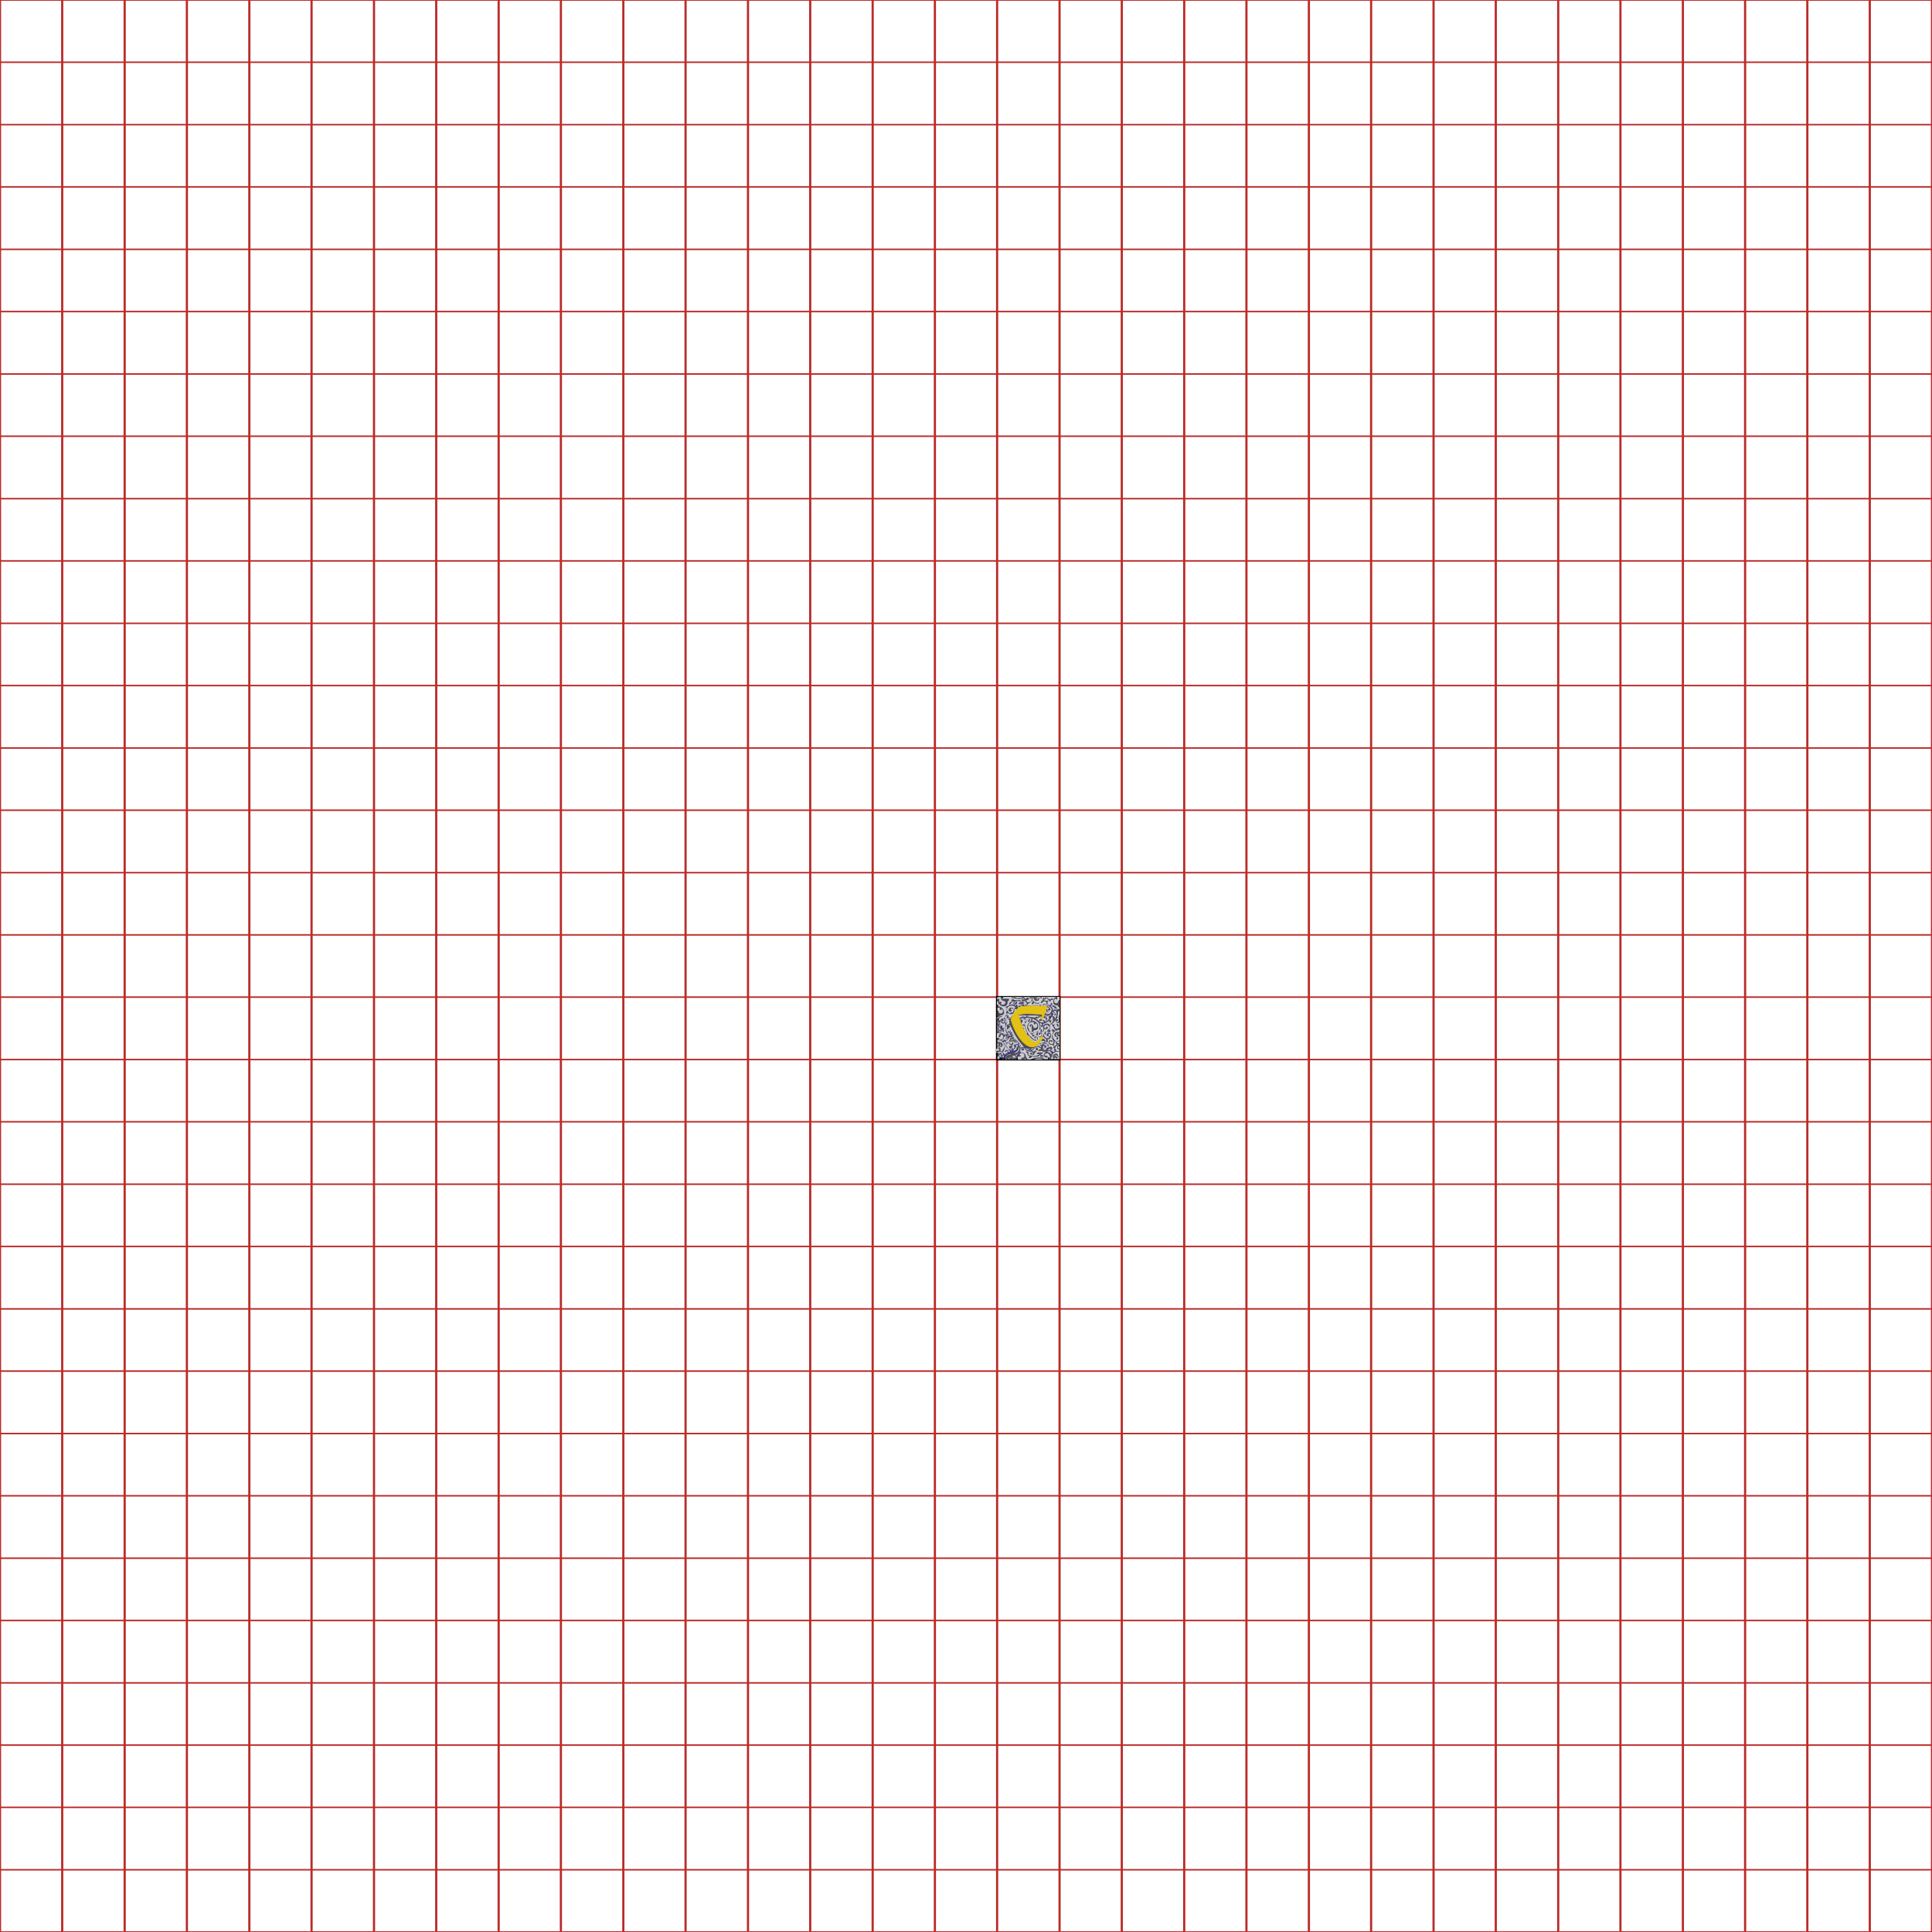 <?xml version="1.0" encoding="utf-8"?>
<!-- Generator: Adobe Illustrator 25.0.1, SVG Export Plug-In . SVG Version: 6.00 Build 0)  -->
<svg version="1.1" id="Layer_1" xmlns="http://www.w3.org/2000/svg" xmlns:xlink="http://www.w3.org/1999/xlink" x="0px" y="0px"
	 viewBox="0 0 878.7 878.7" style="enable-background:new 0 0 878.7 878.7;" xml:space="preserve">
<style type="text/css">
	.st0{fill:none;stroke:#BA2C29;stroke-width:0.694;stroke-miterlimit:10;}
	.st1{fill:none;stroke:#BA2C29;stroke-width:0.996;stroke-miterlimit:10;}
	.st2{fill:#352C8C;stroke:#000000;stroke-width:1.002;stroke-miterlimit:10;}
	.st3{fill:#CBCBCB;}
	.st4{fill:#4E4E4E;}
	.st5{fill:#4E4E4E;stroke:#4E4E4E;stroke-width:0.3;stroke-miterlimit:10;}
	.st6{fill:#E2C114;stroke:#E2C114;stroke-width:0.3;stroke-miterlimit:10;}
</style>
<g>
	<line class="st0" x1="0" y1="28.3" x2="878.7" y2="28.3"/>
	<line class="st0" x1="0" y1="0" x2="878.7" y2="0"/>
	<line class="st0" x1="0" y1="56.7" x2="878.7" y2="56.7"/>
	<line class="st0" x1="0" y1="85" x2="878.7" y2="85"/>
	<line class="st0" x1="0" y1="113.4" x2="878.7" y2="113.4"/>
	<line class="st0" x1="0" y1="141.7" x2="878.7" y2="141.7"/>
	<line class="st0" x1="0" y1="170.1" x2="878.7" y2="170.1"/>
	<line class="st0" x1="0" y1="198.4" x2="878.7" y2="198.4"/>
	<line class="st0" x1="0" y1="226.8" x2="878.7" y2="226.8"/>
	<line class="st0" x1="0" y1="255.1" x2="878.7" y2="255.1"/>
	<line class="st0" x1="0" y1="283.5" x2="878.7" y2="283.5"/>
	<line class="st0" x1="0" y1="311.8" x2="878.7" y2="311.8"/>
	<line class="st0" x1="0" y1="340.2" x2="878.7" y2="340.2"/>
	<line class="st0" x1="0" y1="368.5" x2="878.7" y2="368.5"/>
	<line class="st0" x1="0" y1="396.9" x2="878.7" y2="396.9"/>
	<line class="st0" x1="0" y1="425.2" x2="878.7" y2="425.2"/>
	<line class="st0" x1="0" y1="453.5" x2="878.7" y2="453.5"/>
	<line class="st0" x1="0" y1="481.9" x2="878.7" y2="481.9"/>
	<line class="st0" x1="0" y1="510.2" x2="878.7" y2="510.2"/>
	<line class="st0" x1="0" y1="538.6" x2="878.7" y2="538.6"/>
	<line class="st0" x1="0" y1="566.9" x2="878.7" y2="566.9"/>
	<line class="st0" x1="0" y1="595.3" x2="878.7" y2="595.3"/>
	<line class="st0" x1="0" y1="623.6" x2="878.7" y2="623.6"/>
	<line class="st0" x1="0" y1="652" x2="878.7" y2="652"/>
	<line class="st0" x1="0" y1="680.3" x2="878.7" y2="680.3"/>
	<line class="st0" x1="0" y1="708.7" x2="878.7" y2="708.7"/>
	<line class="st0" x1="0" y1="737" x2="878.7" y2="737"/>
	<line class="st0" x1="0" y1="765.4" x2="878.7" y2="765.4"/>
	<line class="st0" x1="0" y1="793.7" x2="878.7" y2="793.7"/>
	<line class="st0" x1="0" y1="822" x2="878.7" y2="822"/>
	<line class="st0" x1="0" y1="878.7" x2="878.7" y2="878.7"/>
	<line class="st1" x1="850.4" y1="0" x2="850.4" y2="878.7"/>
	<line class="st1" x1="878.7" y1="0" x2="878.7" y2="878.7"/>
	<line class="st1" x1="822" y1="0" x2="822" y2="878.7"/>
	<line class="st1" x1="793.7" y1="0" x2="793.7" y2="878.7"/>
	<line class="st1" x1="765.4" y1="0" x2="765.4" y2="878.7"/>
	<line class="st1" x1="737" y1="0" x2="737" y2="878.7"/>
	<line class="st1" x1="708.7" y1="0" x2="708.7" y2="878.7"/>
	<line class="st1" x1="680.3" y1="0" x2="680.3" y2="878.7"/>
	<line class="st1" x1="652" y1="0" x2="652" y2="878.7"/>
	<line class="st1" x1="623.6" y1="0" x2="623.6" y2="878.7"/>
	<line class="st1" x1="595.3" y1="0" x2="595.3" y2="878.7"/>
	<line class="st1" x1="566.9" y1="0" x2="566.9" y2="878.7"/>
	<line class="st1" x1="538.6" y1="0" x2="538.6" y2="878.7"/>
	<line class="st1" x1="510.2" y1="0" x2="510.2" y2="878.7"/>
	<line class="st1" x1="481.9" y1="0" x2="481.9" y2="878.7"/>
	<line class="st1" x1="453.5" y1="0" x2="453.5" y2="878.7"/>
	<line class="st1" x1="425.2" y1="0" x2="425.2" y2="878.7"/>
	<line class="st1" x1="396.9" y1="0" x2="396.9" y2="878.7"/>
	<line class="st1" x1="368.5" y1="0" x2="368.5" y2="878.7"/>
	<line class="st1" x1="340.2" y1="0" x2="340.2" y2="878.7"/>
	<line class="st1" x1="311.8" y1="0" x2="311.8" y2="878.7"/>
	<line class="st1" x1="283.5" y1="0" x2="283.5" y2="878.7"/>
	<line class="st1" x1="255.1" y1="0" x2="255.1" y2="878.7"/>
	<line class="st1" x1="226.8" y1="0" x2="226.8" y2="878.7"/>
	<line class="st1" x1="198.4" y1="0" x2="198.4" y2="878.7"/>
	<line class="st1" x1="170.1" y1="0" x2="170.1" y2="878.7"/>
	<line class="st1" x1="141.7" y1="0" x2="141.7" y2="878.7"/>
	<line class="st1" x1="113.4" y1="0" x2="113.4" y2="878.7"/>
	<line class="st1" x1="85" y1="0" x2="85" y2="878.7"/>
	<line class="st1" x1="56.7" y1="0" x2="56.7" y2="878.7"/>
	<line class="st1" x1="28.3" y1="0" x2="28.3" y2="878.7"/>
	<line class="st1" x1="0" y1="0" x2="0" y2="878.7"/>
	<line class="st0" x1="0" y1="850.4" x2="878.7" y2="850.4"/>
</g>
<rect x="453.5" y="453.5" class="st2" width="28.3" height="28.3"/>
<g>
	<path class="st3" d="M453.6,477.9c0-1.2,0-2.4,0-3.7c0,0,0,0.1,0.1,0.1c0.6,0.2,0.7,0.5,0.5,1c-0.1,0.1-0.1,0.3-0.2,0.4
		c-0.1,0.1,0,0.2,0,0.3c0.1,0.1,0.2,0.1,0.2,0.1c0.3-0.2,0.4-0.5,0.7-0.7c0,0,0-0.1,0-0.2c0.1-0.3-0.2-0.5-0.3-0.9
		c0.5,0.2,0.8,0.6,0.8,1.1c0,0.4-0.4,0.5-0.7,0.7c-0.5,0.3-0.6,0.7-0.4,1c0.1,0.2,0.3,0.3,0.5,0.3c0.1,0,0.2-0.2,0.2-0.4
		c0-0.2-0.1-0.3-0.3-0.3c-0.1,0-0.1,0-0.2-0.1c0-0.1,0-0.1,0.1-0.2c0.2-0.3,0.6-0.3,0.9-0.4c0.4-0.2,0.5-0.4,0.5-0.8
		c0-0.4-0.2-0.8-0.6-1c-0.6-0.3-1.2-0.2-1.8-0.2c0-0.4,0-0.7,0-1.1c0.2-0.1,0.3,0.2,0.5,0.2c0.5,0.1,1,0,1.4,0.2
		c0-0.2-0.1-0.2-0.1-0.3c0.1,0,0.2-0.1,0.3-0.1c0.1,0,0.1-0.1,0.1-0.2s-0.2-0.1-0.3,0c-0.3,0.2-0.6,0.2-0.9,0.3
		c-0.3,0-0.6,0-0.8-0.3c0,0,0,0,0-0.1c0.1,0,0.2,0,0.3,0c0.2,0,0.4-0.1,0.3-0.3c0-0.2-0.2-0.3-0.4-0.2c-0.2,0.1-0.4,0-0.6,0
		c0-0.7,0-1.4,0-2c0.2,0,0.2-0.2,0.3-0.3c0.1-0.2,0.1-0.3,0.3-0.1s0.4,0.3,0.7,0.2c0.5-0.1,0.8-0.5,0.7-1c0-0.2-0.1-0.5-0.4-0.5
		c-0.3,0-0.4,0.1-0.5,0.3c-0.1,0.2,0,0.3,0.1,0.4c0.2,0.1,0.2-0.1,0.3-0.2c0-0.1,0-0.2,0.1-0.2s0.1,0.1,0.2,0.2c0.1,0.1,0,0.2,0,0.3
		c-0.1,0.2-0.2,0.6-0.5,0.5c-0.3,0-0.4-0.3-0.5-0.6c0-0.2,0-0.4,0-0.6c0.1-0.4,0.1-0.9,0-1.3c-0.1-0.5-0.1-1-0.3-1.4
		c-0.1-0.2-0.2-0.1-0.3-0.1c0-2.5,0-4.9,0-7.4c0.2,0,0.3,0.1,0.5,0c0.2-0.1,0.4-0.2,0.6,0c0.2,0.2,0.1,0.4,0,0.6
		c-0.1,0.2,0,0.2,0.1,0.3c0.1,0.1,0.2,0.1,0.3,0.1c0.2-0.1,0.3-0.2,0.3-0.4c0-0.2,0.1-0.2,0.2-0.1c0,0,0.1,0.1,0.1,0.1
		c0.7,0.7,0.6,1.8-0.4,2.1c-0.7,0.2-1.2-0.2-1.3-0.8c0-0.1,0-0.2-0.1-0.3c0-0.1-0.1-0.2-0.2-0.2c-0.1,0-0.1,0.1-0.1,0.2
		c0,0.2-0.1,0.4-0.1,0.5c0,0.4,0,0.7,0.2,1c0.1,0.2,0.2,0.3,0,0.4s-0.3,0.5,0,0.7c0.2,0.2,0.4,0,0.5-0.2c0.1-0.2,0.2-0.4,0.4-0.4
		c0.3-0.1,0.7-0.2,1-0.3c0.6-0.2,1-0.8,0.9-1.3c0-0.4-0.1-0.9-0.4-1.3c-0.2-0.4-0.6-0.7-1-0.9c-0.4-0.2-0.7-0.5-1.2-0.3
		c-0.1,0-0.2,0.1-0.3,0c0.2-0.1,0.2-0.3,0.3-0.5c0.1-0.1,0-0.3-0.1-0.4c-0.1-0.1-0.2-0.1-0.3,0c-0.1,0.1-0.1,0.2,0,0.3
		c0.1,0.1,0,0.2-0.1,0.3c0-0.7,0-1.5,0-2.2c0.2-0.1,0.3-0.2,0.6-0.4c-0.2,0.7,0.1,1.1,0.4,1.6c0.6,0.7,1.4,1.1,2.4,0.9
		c0.8-0.1,1.4-0.8,1.3-1.7c0-0.4,0.1-0.6,0.4-0.8c0.1-0.1,0.1-0.1,0.2-0.2c0.1-0.1,0.2-0.2,0.1-0.3c-0.1-0.1-0.1-0.2-0.3-0.2
		c-0.1,0-0.2,0-0.3,0.1c-0.1,0.1-0.5,0.1-0.6,0c-0.1-0.1-0.3-0.1-0.4-0.1c-0.4,0-0.7,0.2-1.1,0.2c-0.2,0-0.4,0-0.4-0.3
		c0-0.3,0.2-0.1,0.3-0.2c0.1-0.1,0.3-0.1,0.2-0.3c0-0.2-0.2-0.3-0.4-0.2c-0.2,0-0.4,0-0.6,0c-0.1,0-0.2-0.1-0.3,0.1
		c0.2,0,0.4,0,0.6,0c0,0.2-0.1,0.2-0.2,0.4c-0.1,0.5,0.5,1.1,1,1c0.5,0,0.8,0.3,1,0.7c0.2,0.3-0.1,0.9-0.4,1.1
		c-0.5,0.5-1.2,0.3-1.6,0.1c-0.1-0.1-0.3-0.2-0.4-0.3c-0.1-0.2,0.2-0.1,0.3-0.3c0,0,0.1-0.1,0.1-0.1c0-0.1,0.1-0.2,0.1-0.4
		c-0.1-0.1-0.2-0.1-0.3,0c-0.1,0-0.1,0-0.2,0c-0.4,0.1-0.6,0-0.6-0.5c0-0.4,0-0.8,0-1.2c0,0,0,0-0.1,0c-0.1,0.4-0.3,0.6-0.7,0.7
		c0-0.4,0-0.7,0-1.1c0.2,0.1,0.4-0.1,0.6,0c0.1,0,0.1,0.1,0.1,0c0-0.1-0.1-0.1-0.1-0.1c-0.2,0-0.4,0-0.6,0c0.1-0.1,0.2-0.1,0.3-0.1
		c4.1,0,8.2,0,12.4,0c5.1,0,10.3,0,15.4,0c0.2,0,0.3,0,0.3,0.3c0,9.2,0,18.8,0,28c-0.1,0-3.1,0-4.5,0c0.3-0.2,0.7-0.3,0.6-0.8
		c0.4-0.1,0.2-0.4,0.2-0.5c-0.1-0.5,0.2-0.9,0.5-1.2c0.8-0.8,1.7-1.2,2.9-0.9c0.1,0,0.2,0.1,0.2,0c0-0.1-0.1-0.2-0.2-0.2
		c-0.6-0.1-1.3-0.2-1.9,0.1c-0.2,0.1-0.5,0.2-0.7,0.4c-0.2,0.1-0.3,0.1-0.3-0.1c0-0.2-0.2-0.3-0.4-0.5c-0.1-0.1-0.5,0-0.6,0.1
		c-0.1,0.2,0,0.3,0.2,0.4c0.4,0.2,0.5,0.6,0.2,1.1c-0.1,0.2-0.2,0.2-0.3,0c-0.3-0.4-0.5-0.8-1.1-0.9c-0.4,0-0.6-0.2-0.8-0.5
		c-0.1-0.2-0.3-0.3-0.5-0.2c-0.2,0.1-0.1,0.3,0,0.4c0,0,0,0.1,0,0.2c0.1,0.2,0,0.2-0.1,0.3c-0.2,0-0.5,0.4-0.6,0.7
		c-0.1,0.7,0.7,1.3,1.2,1.4c0.1,0,0.3,0,0.3-0.2c0-0.4-0.2-0.7-0.8-0.6c-0.1,0-0.2,0-0.3,0c-0.2-0.2-0.2-0.7,0-0.9
		c0.5-0.3,1-0.4,1.6-0.2c0.3,0.1,0.4,0.5,0.6,0.7c0.3,0.4,0.2,0.8,0.3,1.3c-0.2,0.1-0.2,0.4-0.5,0.4c0-0.2,0-0.4,0-0.5
		c0-0.1-0.1-0.2-0.2-0.2c-0.1,0-0.3,0-0.3,0.2c0.1,0.3,0,0.6,0,0.8c-0.6,0-1.2,0-1.8,0c0-0.1-0.1-0.2-0.2-0.2
		c-0.3-0.1-0.5-0.2-0.8-0.3c0-0.1,0.1-0.1,0.1-0.1c0.1,0,0.2-0.1,0.1-0.2c-0.1-0.1-0.2,0-0.2,0c-0.3,0.2-0.6,0.1-0.9,0.1
		c-0.5,0-1-0.2-1.5,0c-0.3,0.1-0.6,0.2-0.9,0.2c-0.4,0-0.7,0.2-1.1,0.3c-0.2,0-0.4,0.1-0.5,0.2c0.3,0.1,0.6-0.1,0.8,0.1
		c-2,0-3.9,0-5.9,0c0-0.3,0.1-0.5,0.4-0.5c0.1,0,0.3,0,0.4,0.1c0.4,0.1,0.9,0.3,1.3-0.2c0-0.1,0.2-0.2,0.2,0
		c0.1,0.2,0.3,0.2,0.4,0.3c0.2,0.1,0.3,0,0.4-0.1c0.1-0.1,0.1-0.3,0-0.4c-0.1-0.1-0.3-0.2-0.4-0.3c-0.2-0.1-0.2-0.2-0.2-0.4
		c0-0.6-0.2-1.1-0.7-1.4c-0.4-0.3-0.9-0.3-1.3-0.2c-0.3,0.1-0.5,0-0.4-0.4c0-0.1,0-0.3-0.1-0.4c-0.1,0-0.2,0-0.2,0
		c-0.1,0.1-0.1,0.3-0.1,0.4c0.1,0.3,0,0.5-0.2,0.7c-0.6,0.6-1.1,1.1-1,2c0,0.2-0.1,0.3-0.3,0.1c-0.1-0.1-0.3-0.2-0.5-0.1
		c-0.1,0-0.3,0.1-0.3,0.3c0,0.1,0.2,0.3,0.4,0.1c0.4-0.3,0.5,0.1,0.8,0.2c-1.4,0-2.8,0-4.2,0c0-0.1,0.1-0.1,0.1-0.2
		c0.1-0.4,0.3-0.7,0.7-0.9c0.5-0.2,1.1,0,1.3,0.3c0,0.1,0.1,0.1,0,0.2c-0.1,0.1-0.2,0-0.2,0c-0.2-0.2-0.4-0.1-0.6-0.1
		c-0.2,0-0.3,0.2-0.3,0.3c0,0.1,0.1,0.2,0.3,0.2c0.2,0,0.4,0,0.7,0c0.4,0,0.5-0.1,0.4-0.5c-0.1-0.5-0.2-0.7-0.9-0.8
		c-0.8-0.1-1.7,0.4-1.8,1.4c-0.3,0-0.6,0-0.8,0c0.1-0.2,0.1-0.5,0.2-0.8c0.4-0.7,1.1-1.1,1.9-1.4c0.5-0.2,1.1-0.2,1.6-0.4
		c0.1,0,0.2-0.1,0.3,0c0,0,0,0.1,0,0.2c-0.2,0.3-0.1,0.6,0.1,0.8c0.2,0.1,0.3,0.1,0.5,0c0.2-0.1,0.2-0.3,0.1-0.5
		c-0.1-0.2-0.2-0.1-0.4-0.1c-0.2,0.1-0.2,0-0.1-0.2c0.2-0.4,0.5-0.6,0.8-0.8c0.6-0.4,1.1-1,1.2-1.7c0.1-0.6,0.2-1.2,0-1.8
		c-0.1-0.4-0.3-0.7-0.6-1c0,0-0.1-0.1,0-0.1s0.1,0,0.2,0c0,0,0.1,0.1,0.1,0.2c0.2,0.3,0.4,0.6,0.6,0.9c0.1-0.1,0.1-0.2,0-0.3
		c-0.4-0.5-0.7-1-1.1-1.4c-0.1,0-0.1-0.2-0.2-0.1c-0.1,0.1,0.1,0.2,0,0.3c-0.2-0.1-0.3-0.3-0.5-0.3c-1-0.5-2.1-0.8-3.2-0.2
		c-0.1,0-0.1,0-0.2,0c0,0,0-0.1,0-0.1c0.3-1,1.3-1.4,2.2-0.8c0.4,0.3,0.8,0.6,1.2,1c0.1,0,0.1,0.1,0.2,0c0.1-0.1,0-0.1-0.1-0.2
		c-0.1-0.1-0.1-0.1-0.2-0.2c-0.4-0.3-0.8-0.7-1.3-0.9c-0.2-0.1-0.3-0.4-0.2-0.6c0-0.1,0.1-0.2,0.1-0.3c0-0.2,0-0.4-0.3-0.3
		c-0.2,0-0.2,0-0.2-0.2c0-0.1,0.1-0.2,0.2-0.3c0.1-0.1,0.2-0.2,0.2-0.3c0-0.1-0.2-0.2-0.2-0.2c-0.1,0.1-0.3,0-0.4,0.3
		c-0.1,0.5-0.1,0.9,0.2,1.3c0,0.1,0.1,0.1,0,0.2c-0.1,0.1-0.1,0-0.2,0c-0.6-0.2-0.9-0.6-1.3-1.2c-0.3-0.5-0.3-0.9-0.3-1.3
		c0-0.3,0.4-0.7,0.7-0.6c0.5,0.1,0.8,0.4,0.7,0.9c0,0.1-0.1,0.3-0.2,0.3c-0.2,0-0.1-0.2-0.1-0.2c0-0.1,0-0.3-0.2-0.3
		c-0.1,0-0.2,0-0.3,0.1c-0.1,0.2-0.1,0.3,0,0.5c0.1,0.2,0.3,0.3,0.6,0.3c0.1,0,0.3,0,0.3-0.2c0.1-0.2,0.1-0.5,0.1-0.7
		c0-0.3-0.3-0.7-0.6-0.7c-0.7-0.1-1.2,0.4-1.1,1.2c0,0.1,0.1,0.2,0,0.3c-0.4-0.5-0.4-1.1-0.6-1.6c-0.2-0.5,0-1.1,0.2-1.6
		c0.3-0.8,0.4-1.6,0.1-2.4c0-0.1,0-0.1-0.1-0.2c-0.3-0.4-0.3-1-0.2-1.5c0.1-0.4,0.5-0.6,0.8-0.5c0.1,0,0.2,0.1,0.2,0.2
		c0,0.2-0.1,0.1-0.2,0.1c-0.1,0-0.3,0.1-0.3,0.3c0,0.2,0,0.4,0.3,0.4c0.4,0,0.5-0.1,0.5-0.6c0-0.4-0.3-0.8-0.6-0.8
		c-0.3,0-0.8,0.3-0.8,0.6c-0.1,0.6-0.1,1.2,0.2,1.7c0.2,0.3,0.3,0.7,0.3,1.1c0,0.1,0,0.3-0.2,0.1c-0.2-0.1-0.3-0.1-0.3,0.1
		c0,0.2-0.1,0.5,0,0.7c0.1,0.3,0.1,0.6,0,0.9c-0.1,0.6-0.2,1.2,0,1.8c0.2,0.7,0.5,1.4,1,2c0,0,0.1,0.1,0,0.1c0,0.1-0.1,0-0.2,0
		c-0.6-0.5-1.3-1-1.9-1.5c-0.4-0.3-0.4-0.6-0.2-1c0.1-0.2,0.2-0.4,0-0.5c-0.3-0.1-0.2-0.2-0.1-0.3c0.1-0.1,0.1-0.2,0.1-0.4
		c0-0.2-0.1-0.4-0.3-0.5s-0.3,0.1-0.4,0.3c-0.1,0.3-0.1,0.7,0,1c0,0.1,0,0.1,0,0.2c0,0-0.1,0-0.1-0.1c-0.3-0.5-0.6-1-0.7-1.6
		c-0.1-0.7-0.2-1.4-0.2-2.2c0-0.5,0.3-0.8,0.6-1.2c0.2-0.3,0.5-0.3,0.8-0.3c0.1,0,0.2,0,0.2-0.1c0-0.1-0.1-0.1-0.2-0.2
		c-0.7,0-1.1,0.2-1.3,0.8c-0.1,0.2-0.1,0.4-0.3,0.1c-0.1-0.1-0.4-0.3-0.6-0.1c-0.2,0.2-0.1,0.4,0,0.5c0,0,0.1,0.1,0.1,0.1
		c0.3,0.2,0.4,0.5,0.4,0.9c0,0.1,0,0.2,0,0.3c0,0.4,0.2,0.9,0.1,1.3c-0.1,0.2,0,0.4,0.2,0.6c0.3,0.3,0.5,0.7,0.8,1
		c0.2,0.3,0.4,0.7,0.8,1c0.5,0.5,1.1,1,1.7,1.3c0.1,0,0.3,0.1,0.3,0.2c0,0.2-0.2,0.2-0.3,0.3c0,0-0.1,0-0.1,0
		c-0.3,0.2-0.6,0.4-0.7,0.7c-0.1,0.1-0.1,0.3,0.1,0.4c0.2,0.1,0.3,0,0.3-0.2c0.1-0.3,0.3-0.5,0.5-0.6c0.1,0.1,0,0.2,0,0.3
		c-0.1,0.2,0,0.5,0.2,0.5c0.2,0,0.3-0.2,0.3-0.4c0-0.4,0.2-0.5,0.6-0.5c0.3,0,0.5,0.1,0.8,0.2c0,0.1-0.1,0.1-0.1,0.1
		c-0.3,0.1-0.7,0.2-0.8,0.6c-0.1,0.2-0.2,0.5-0.3,0.7c-0.1,0.3-0.3,0.5-0.6,0.8c-0.1,0.1-0.2,0.1-0.3,0c-0.2-0.1-0.3-0.2-0.4,0
		c-0.1,0.2-0.2,0.5,0.1,0.6c0.2,0.1,0.1,0.2,0.1,0.3c0,0.2-0.2,0.5-0.1,0.7c0.1,0.6,0.3,1.2,0.7,1.6c0.2,0.2,0.3,0.3,0.6,0.2
		c-0.3-0.2-0.6-0.4-0.8-0.7c-0.5-0.9-0.5-1.7,0.1-2.5c0.1-0.1,0.1-0.3,0.3-0.3c0.2,0,0,0.2,0.1,0.3c0,0,0.1,0,0.1,0
		c0-0.1,0-0.2,0-0.2c0-0.3,0.1-0.5,0.4-0.7c1-0.4,1.9-0.2,2.8,0.1c0.1,0,0.2,0.1,0.1,0.2c0,0.1-0.1,0.1-0.2,0
		c-0.2,0-0.4,0.1-0.5,0.2c-0.1,0.1-0.1,0.3-0.1,0.4c0,0.1,0,0.1,0.1,0.1c0.1,0,0.2-0.1,0.3-0.2c0.1-0.2,0.2-0.3,0.4-0.3
		c0,0.5,0,0.5,0.5,0.4c0.2,0,0.3,0,0.5,0.2c0.3,0.3,0.4,0.8,0.5,1.2c0.1,0.2,0,0.2-0.2,0.2c-0.6-0.1-1.1,0.2-1.2,0.8
		c0,0.2-0.1,0.4,0.1,0.5c0.2,0.1,0.3,0.1,0.5,0c0.2-0.2,0.1-0.3,0-0.5c-0.1-0.1-0.1-0.2,0-0.3c0.1-0.2,0.3-0.2,0.5-0.2
		c0.1,0,0.2,0.1,0.2,0.2c0.1,0.5,0,0.9-0.2,1.3c-0.4,0.9-1.3,1.2-2.1,1.5c0,0-0.1,0-0.1,0c0.1-0.2,0.3-0.3,0.4-0.5
		c0.2-0.2,0.1-0.4-0.2-0.5c0,0,0,0,0,0c0,0,0-0.1,0-0.1c0-0.2,0-0.5-0.3-0.5c-0.2,0-0.2,0.3-0.2,0.5c0,0,0,0,0,0
		c0.1,0.3-0.1,0.6-0.2,0.8c-0.1,0.1-0.1,0.2-0.2,0.2c-0.2,0-0.1-0.2-0.1-0.3c0-0.3-0.1-0.5-0.4-0.6c-0.1,0-0.3,0-0.4,0.2
		c0,0.2,0,0.3,0.2,0.4c0.2,0.1,0.4,0.1,0.3,0.3c0,0.2-0.2,0.3-0.4,0.4c-0.3,0.1-0.6,0.2-0.9,0.3c-0.5,0.2-0.9,0.5-1.2,1
		c-0.2,0.3-0.5,0.6-0.3,1.1c-0.3,0-0.7,0-1.1,0c0-0.2,0-0.4,0-0.6c0.4,0.2,0.6,0.2,0.6,0c0.1-0.3-0.2-0.4-0.3-0.5
		c-0.4-0.3-0.8-0.5-1.1-0.9c-0.1-0.1-0.1-0.1-0.3-0.2c-0.1,0-0.1,0-0.1,0c0,0.1,0,0.1,0.1,0.1c0.3,0.2,0.6,0.5,0.7,0.8
		c0.2,0.3,0.5,0.7,0,1.1c0,0,0,0.1,0,0.1c-0.5,0-0.9,0-1.4,0c0-0.1,0-0.1,0.1-0.1c0.4-0.1,0.5-0.4,0.5-0.8c0-0.2-0.1-0.4-0.2-0.6
		c-0.2-0.6-0.6-0.7-1.1-0.6c0-0.1,0-0.3,0-0.4c0.1,0,0.3,0,0.5,0.1c0.2,0.1,0.4,0.1,0.6,0.1c0.3-0.2,0.6-0.2,0.8-0.4
		c0.2-0.1,0.2-0.3,0.2-0.5c0-0.1,0-0.1-0.1-0.2c-0.2,0-0.3,0.1-0.4,0.2c-0.1,0.1-0.2,0.3-0.3,0.3c-0.4,0-0.8,0.3-1.2,0.1
		c0-0.3,0-0.7,0-1c0.2,0,0.5,0,0.7,0.1c0.1,0,0.1,0,0.2-0.1c0-0.1,0-0.1-0.1-0.1C454.1,478.1,453.9,477.9,453.6,477.9z M460.1,462.5
		C460,462.5,460,462.6,460.1,462.5c0,0.2-0.2,0.4-0.2,0.5c-0.3,0.2-0.5,0.6-0.7,0.9c-0.1,0.2-0.1,0.3-0.1,0.5c0,0.3,0.1,0.5,0.2,0.8
		c0,0.1,0.1,0.2,0,0.3c-0.5,0.3-0.7,0.8-1,1.3c-0.2,0.3-0.3,0.7-0.3,1.1c0,0.1,0,0.1,0.1,0.2c0.1,0,0.1-0.1,0.1-0.1
		c0.2-0.3,0.4-0.5,0.6-0.6c0.1,0,0.1-0.1,0.2-0.1c0.1-0.1,0.2-0.2,0.1-0.3c-0.1-0.2-0.2-0.1-0.3-0.1c-0.1,0-0.2,0.1-0.3,0
		c0.2-0.3,0.4-0.7,0.7-0.9c0.1-0.1,0.1,0,0.2,0.1c0.2,0.3,0.2,0.6,0.4,0.8c0.2,0.3,0.4,0.7,0.5,1.1c0.3,0.6,0.6,1.2,0.9,1.8
		c0.3,0.5,0.5,1,0.9,1.5c0.7,1,1.3,2,2.1,2.9c0.2,0.3,0.5,0.6,0.7,0.9c0.2,0.4,0.6,0.6,0.8,1c0.3,0.4,0.8,0.7,1.3,0.8
		c1.3,0.3,2.4,0.1,3.5-0.7c0.6-0.4,1.1-0.9,1.7-1.3c0.1-0.1,0.1-0.1,0.1-0.2c0.5-0.4,0.9-0.9,1.3-1.5c0.1-0.1,0.2-0.1,0.2-0.1
		c0,0.1,0,0.2,0.1,0.2c0,0.2,0.2,0.2,0.4,0.2c0.2,0,0.2-0.1,0.3-0.2c0.1-0.1,0.1-0.2-0.1-0.3c0,0-0.1-0.1,0-0.1c0-0.1,0.1,0,0.1,0
		c0.2,0.1,0.2,0.3,0.3,0.4c0.2,0.5,0.1,1-0.5,1c-0.3,0-0.5,0-0.7,0.2c-0.4,0-0.7,0.1-1.1,0.4c0.5,0,0.8-0.1,1.1-0.4
		c0.3,0.1,0.6,0,1.1-0.1c-0.2,0.3-0.5,0.5-0.8,0.6c-0.3,0.2-0.7,0.4-1.1,0.5c-0.1,0-0.1,0.1-0.1,0.2c0,0,0.1,0,0.2,0
		c0.7-0.2,1.3-0.5,1.8-1c0.2-0.2,0.4-0.2,0.6-0.1c0.2,0.1,0.4,0.2,0.7,0.2c0.1,0.3,0.4,0.6,0.4,0.9c0,0.1,0.1,0.2,0.2,0.2
		c0.1,0,0.1-0.1,0.1-0.1c0-0.3-0.2-0.7-0.5-0.8c-0.1,0-0.2-0.1-0.3-0.2c-0.1-0.3-0.4-0.3-0.6-0.4c-0.4-0.1-0.5-0.1-0.3-0.5
		c0.2-0.4,0.1-0.9-0.3-1.2c-0.3-0.3-0.6-0.2-0.9,0c0.1-0.3,0.1-0.5,0.1-0.8c0.2,0,0.3-0.2,0.4-0.3c0.1-0.1,0.1-0.2,0.3,0
		c0.2,0.3,0.4,0.6,0.8,0.8c0.2,0.1,0.5,0.3,0.4,0.5c-0.1,0.3-0.3,0.5-0.1,0.8c0.1,0.2,0.2,0.3,0.3,0.4c0.2,0.1,0.2-0.1,0.3-0.3
		c0.1-0.3,0-0.6-0.1-0.8c-0.1-0.3,0-0.3,0.2-0.3c0.3,0,0.6,0,0.9-0.3c0.1-0.2,0.3-0.4,0.4-0.7c0.2-0.4,0.2-0.7,0-1.2
		c-0.2,0.2-0.1,0.5-0.1,0.7c0,0.2,0,0.2-0.2,0.2c-0.4-0.1-0.5-0.1-0.4,0.4s0,0.6-0.5,0.6c-1,0-2.2-0.9-1.8-2.1c0-0.1,0-0.3,0.2-0.3
		c0.2,0,0.1,0.2,0.1,0.3c0.1,0.1,0.1,0.4,0.3,0.3c0.2,0,0.2-0.2,0.2-0.4c-0.2-0.6,0.2-1.1,0.6-1.5c0.1-0.1,0.2-0.1,0.3,0
		c-0.2,0.4-0.1,0.7,0.2,0.9c0.2,0.1,0.4,0.1,0.6,0c0.2-0.2,0.4-0.4,0.4-0.7c0-0.2-0.1-0.3-0.3-0.3c-0.1,0-0.3-0.1-0.4,0.1
		c0,0.2,0,0.3,0.1,0.5c0,0,0.2,0,0.1,0.2c0,0.1-0.1,0.1-0.2,0.1c-0.2-0.1-0.4-0.2-0.3-0.5c0.1-0.2,0.1-0.4,0.3-0.5
		c0.3-0.4,0.6-0.9,0.5-1.4c-0.1-1-0.7-1.6-1.8-1.3c-1.1,0.2-1.4,1.2-1.2,2.2c0.1,0.6,0,1.1-0.4,1.3c-0.2,0.1-0.3,0-0.4-0.1
		c-0.1-0.2,0.1-0.2,0.1-0.3c0-0.1,0.1-0.1,0.1-0.2c0.1-0.1-0.1-0.1-0.1-0.2c0-0.1-0.1-0.2-0.2-0.1c-0.2,0.1-0.4,0.3-0.4,0.5
		c0,0.3,0.3,0.6,0.5,0.6c0.4,0,0.8-0.3,1-0.7c0.1-0.3-0.1-0.6,0-1c0.2,0.4,0.6,0.4,0.9,0.4s0.7-0.3,0.8-0.6c0-0.2,0-0.3-0.1-0.4
		c-0.2-0.1-0.4-0.1-0.5,0c-0.1,0.1-0.2,0.2-0.1,0.5c0.1,0.2,0,0.4-0.2,0.3c-0.2-0.1-0.5-0.1-0.6-0.4c-0.1-0.3-0.2-0.5,0-0.8
		c0.2-0.3,0.4-0.6,0.8-0.6c0.3,0,0.8-0.3,1,0.3c0,0,0.1,0,0.1,0c0.5,0.3,0.8,0.8,0.5,1.3c-0.2,0.3-0.4,0.5-0.7,0.7
		c-0.3,0.2-0.5,0.4-0.8,0.6c-0.4,0.4-0.9,0.7-1.1,1.3c-0.1,0.2-0.1,0.4-0.2,0.6c-0.1,0.3-0.1,0.6-0.5,0.5c0,0-0.1,0-0.1,0.1
		c-0.1,0-0.2,0-0.2,0c0.2-0.3,0.2-0.7,0.2-1.1c0-0.4-0.2-0.6-0.5-0.7c-0.4-0.2-0.7,0-0.9,0.3c-0.1,0.1-0.2,0.3-0.1,0.4
		c0.1,0.1,0.1,0.2,0.3,0.1c0.2,0,0.3-0.2,0.3-0.3c0-0.3,0.2-0.3,0.4-0.2c0.4,0.1,0.4,0.4,0.4,0.7c0,0.4-0.2,0.6-0.5,0.7
		c-0.3,0.1-0.5,0.2-0.8,0c-0.1-0.1-0.2-0.3-0.3-0.2c-0.1,0.1,0.1,0.2,0.3,0.3c0.1,0,0.1,0.1,0.2,0.1c0.4,0.1,0.7-0.1,1-0.2
		c0,0.1-0.1,0.2-0.1,0.3c-0.1,0.3-0.5,0.4-0.7,0.7c-0.4,0.7-1,1.2-1.7,1.6c-0.2,0.1-0.4,0.1-0.6,0.1c-1.1-0.1-1.6-0.9-2.2-1.7
		c-0.3-0.4-0.5-0.9-0.9-1.4c-0.4-0.5-0.8-1.1-1.1-1.6c-0.1-0.2-0.2-0.5-0.3-0.6c-0.3-0.1-0.3-0.3-0.4-0.6c0.2-0.3,0.1-0.7-0.3-0.9
		c-0.2-0.3-0.4-0.6-0.5-0.9c-0.1-0.3-0.1-0.5-0.2-0.8c-0.1-0.3-0.1-0.6,0.2-0.8c0.2-0.1,0.3-0.4,0.2-0.6c-0.2-0.2-0.2-0.5-0.3-0.8
		c0,0.1-0.1,0.1-0.1,0.1c0,0.4-0.1,0.8-0.1,1.2c0,0.1,0,0.2-0.2,0.2c0-0.1,0-0.3-0.1-0.4c-0.1-0.1-0.2-0.3-0.2-0.5
		c0-0.2,0.1-0.3,0-0.5c-0.1-0.3,0-0.4,0.2-0.5c0.2,0,0.5-0.2,0.5,0.2c0,0,0,0,0.1,0c0.2-0.1,0.2-0.4,0.5-0.4c0.1,0,0.3,0,0.4-0.1
		c0.1,0,0.2-0.1,0.2,0c0,0.1,0.1,0.1,0.1,0.2s-0.1,0.2-0.2,0.2c-0.1,0-0.2-0.1-0.2,0c-0.1,0.2,0,0.3,0.1,0.5c0.1,0.1,0.3,0,0.3-0.1
		s0.1-0.3,0.1-0.4c0-0.4,0.1-0.4,0.5-0.3c-0.1,0.4-0.4,0.8-0.3,1.3c0.1-0.3,0.2-0.6,0.3-0.9c0.1-0.3,0.2-0.5,0.6-0.5
		c0.3,0,0.6,0,0.9,0.1c0.2,0,0.4,0.2,0.6,0.2c0.4,0,0.8,0.1,1.2,0.3c0.7,0.3,1.5,0.7,2.1,1.3c1,1,1.2,2.4,0.6,3.7
		c-0.3,0.8-1,1.2-1.8,1.3c-0.7,0.1-1.4,0-2.1-0.3c-0.5-0.2-0.9-0.6-0.8-1.1c0-0.3-0.1-0.4-0.2-0.6c-0.3-0.3-0.4-0.7-0.2-1
		c0.2-0.4,0.2-0.9,0.5-1.2c0,0,0-0.1,0-0.2c-0.5,0.4-0.5,0.9-0.7,1.4c0,0.1-0.1,0.3-0.1,0.4c0.1,0.5,0.2,1.1,0.5,1.6
		c0.2,0.3,0.4,0.6,0.7,0.7c0.4,0.2,0.8,0.2,1.3,0.3c0.1,0,0.3-0.1,0.2,0.1c0,0.2-0.1,0.2-0.3,0.3c-0.2,0-0.3,0-0.4-0.1
		c-0.1-0.1-0.2-0.1-0.3-0.1c-0.1,0.1-0.1,0.2-0.1,0.3c0,0.1,0.1,0.2,0.3,0.2c0.1,0,0.2,0,0.2,0c0.2,0,0.3,0,0.2,0.2
		c0,0.2,0,0.4,0.1,0.6c0.1,0.2,0.2,0.3,0.4,0.2c0.2-0.1,0.4-0.2,0.4-0.5c0-0.3-0.3-0.2-0.5-0.1c-0.2,0-0.4-0.2-0.3-0.4
		c0.2-0.3,0.4-0.6,0.7-0.6c0.6-0.1,1-0.4,1.5-0.6c0,0,0,0,0.1,0.1c-0.1,0.3-0.2,0.7-0.5,1c-0.1,0.1-0.2,0.3-0.1,0.5
		c0.1,0.2,0.2,0.1,0.4,0c0.1-0.1,0.1,0.1,0.2,0c0-0.3,0-0.7,0.1-1.1c0.1-0.5,0.4-1,0.7-1.4c0.1-0.1,0.1-0.1,0.2-0.1
		c0.3,0.1,0.4-0.2,0.3-0.3c-0.3-0.5,0-1-0.1-1.5c-0.1-0.3,0-0.6-0.3-0.9c-0.1-0.1-0.1-0.3-0.2-0.4c0,0,0.1,0,0.1,0
		c0.3,0.1,0.6,0.3,0.9,0.4c0.6,0.4,0.6,0.5,0.1,1c0,0-0.1,0.1-0.1,0.1c-0.1,0.1-0.1,0.3,0,0.4c0.1,0.1,0.2,0.1,0.4,0
		c0.3-0.2,0.5-0.8,0.3-1.1c-0.1-0.2,0-0.2,0.1-0.3c1-0.1,1.8-0.8,2.7-1.3c0.2-0.1,0.1-0.3,0-0.4c-0.1-0.1-0.2,0-0.2,0
		c-0.2,0.2-0.4,0.5-0.7,0.6c-0.2,0.1-0.5,0.5-0.8,0.3c-0.2-0.2-0.4-0.1-0.5,0.1c-0.1,0.2-0.2,0.3-0.4,0.3c-0.5,0-1,0-1.5-0.3
		c-0.6-0.3-1.1-0.9-1.6-1.3c-0.3-0.2-0.7-0.3-1.1-0.5c0.2,0,0.2,0,0.4,0c0.7,0.2,1.3,0,1.9-0.4c0.1-0.1,0.1-0.2,0.2-0.3
		c0.1-0.1,0-0.3-0.1-0.4c-0.1-0.1-0.2,0-0.3,0.2c-0.1,0.1-0.1,0.2-0.1,0.4c0,0.1-0.1,0.2-0.2,0.2c-0.1,0-0.4,0.1-0.4-0.1
		c0-0.4-0.2-0.2-0.4-0.1c-0.3,0.1-0.6,0.4-1,0.3c-0.4-0.1-0.8-0.1-1.3-0.2c-0.7-0.1-1.3-0.3-2-0.2c-0.1,0-0.2,0-0.1-0.1
		c0.2-0.2,0.3-0.6,0.7-0.6c0.7,0,1.3,0,2,0c0.1,0,0.3,0.1,0.4,0.1c0.4-0.2,0.7,0,1.1,0c0.7,0,1.3,0.1,2,0.1c0.2,0,0.3,0.1,0.3,0.3
		c0,0.2-0.1,0.4,0,0.6c-0.1,0.1-0.1,0.2-0.2,0.4c-0.1,0.3-0.4,0.5-0.6,0.7c0.2,0.2,0.4,0.4,0.7,0.3c0.3-0.1,0.5-0.3,0.5-0.7
		c0.2-0.2,0.5-0.3,0.6-0.6c0.1-0.1,0.2-0.3,0.2-0.4c0,0,0,0,0.1,0c0,0,0,0,0,0.1c0,0.3,0.3,0.3,0.6,0.4c0.3,0,0.6,0.2,0.6,0.5
		c0,0.3-0.1,0.5-0.4,0.7c-0.3,0.2-0.6,0.1-0.8-0.2c-0.1-0.2-0.3-0.2-0.4,0c-0.1,0.2,0,0.3,0.1,0.4c0.1,0.1,0.2,0.1,0.3,0.1
		c0.6,0.1,1.3-0.3,1.5-0.9c0.1-0.5,0-0.7-0.4-0.9c-0.2-0.1-0.4,0-0.6,0c-0.1,0-0.2,0-0.1-0.2c0-0.1,0.2-0.1,0.1-0.2
		c-0.1-0.1-0.2,0-0.3,0c0-0.3,0-0.7,0.3-0.9c0,0.1,0,0.2,0.1,0.2c0.1,0,0.2,0,0.2-0.1c0.2-0.4,0.5-0.2,0.7-0.2c0.1,0,0.3,0,0.3,0.2
		c0,0.2-0.1,0.3-0.3,0.3c-0.3,0.1-0.5,0.1-0.8,0.2c0,0-0.1,0-0.1,0.1c0,0.1,0.1,0.1,0.1,0.1c0.5-0.1,0.9-0.2,1.4-0.5
		c0.3-0.1,0.6-0.4,0.9-0.6c0.3-0.2,0.5-0.1,0.6,0.3c0,0.1,0,0.2-0.1,0.3c-0.1,0.4-0.2,0.4-0.5,0.1c-0.2-0.2-0.4-0.1-0.5,0.2
		c0,0.2-0.1,0.3,0,0.5c0.1,0.3,0.1,0.7,0,1c0,0.1,0,0.1,0.1,0.2c0.1,0,0.1,0,0.2-0.1c0.1-0.3,0.3-0.5,0.4-0.8
		c0.1-0.2,0.1-0.5,0.5-0.5c0.2,0,0.3-0.1,0.3-0.3c0-0.2,0.1-0.4,0-0.6c-0.1-0.1,0-0.2,0.1-0.1c0.1,0.1,0.2,0.1,0.3-0.1
		c0-0.2-0.1-0.2-0.2-0.3c-0.4-0.2-0.5-0.3-0.3-0.8c0.3-0.8,0.1-1.8-0.6-2.4c-0.4-0.4-0.4-0.4,0.1-0.6c0.4-0.1,0.5-0.5,0.3-0.8
		c-0.1-0.2-0.3-0.2-0.4-0.2c-0.2,0-0.1,0.2,0,0.3c0.1,0.4,0,0.7-0.5,0.7c-0.2,0-0.5,0-0.7-0.1c-0.6-0.1-1.1-0.2-1.7-0.4
		c-0.3-0.1-0.5-0.1-0.7,0c-0.2,0.1-0.3,0.3-0.5,0.2c-0.4-0.1-0.7,0.1-1.1,0c-0.2,0-0.5,0-0.7,0.1c-0.5,0.2-0.9,0.2-1.4,0.2
		c-0.3,0-0.7,0-1,0c-0.3,0-0.6,0.1-1,0.2c-1,0.2-1.7-0.1-2.4-0.8c-0.4-0.4-0.8-0.6-1.2-0.9c-0.3-0.2-0.8-0.4-1.1-0.7
		c-0.1-0.1-0.2-0.1-0.3-0.1c-0.4,0-0.9,0-1.3,0c-0.3,0-0.6-0.1-0.8,0c-0.3,0.1-0.5,0-0.6-0.2c-0.1-0.1-0.2-0.2-0.3-0.2
		c-0.2-0.1-0.4-0.2-0.5,0.1c-0.1,0.2,0.1,0.4,0.2,0.5c0,0,0.2,0,0.2,0.1c0,0.1-0.1,0.1-0.2,0.1c-0.1,0-0.2,0.1-0.3,0.1
		c-0.3,0.2-0.7,0.5-0.9,0.8c-0.1,0.1-0.2,0.3,0,0.4c0.2,0.1,0.3,0,0.4-0.1c0.1-0.1,0.2-0.3,0.3-0.5c0.2-0.5,0.9-0.8,1.5-0.8
		c-0.1,0.1-0.1,0.2-0.2,0.3c-0.2,0.4-0.1,0.7,0.1,1c0.3,0.2,0.7,0.3,1,0c0.2-0.1,0.3-0.5,0.2-0.7c-0.1-0.1-0.2-0.2-0.4-0.2
		c-0.1,0-0.2,0-0.2,0.2c0,0.1,0,0.2,0.2,0.3c0,0,0.1,0.1,0.1,0.1c-0.4,0.2-0.6,0.2-0.8,0c-0.2-0.2-0.1-0.6,0.2-0.8
		c0.2-0.2,0.5-0.3,0.8-0.3c0.8-0.1,1.5,0.1,2.2,0.4c0.1,0,0.3,0,0.2,0.2c0,0.2-0.2,0.1-0.3,0.1c-0.4,0-0.7,0.1-1,0.3
		c-0.1,0.1-0.1,0.3,0.1,0.4c0.3,0.1,0.5,0,0.7-0.1c0.1-0.1,0.2-0.2,0.3,0c0.2,0.2,0.4,0.2,0.7,0c0.3-0.2,0.6-0.1,0.9,0
		c0.2,0.2,0.4,0.4,0.7,0.6c-0.3,0-0.6-0.1-0.7,0.3c-0.2,0.2-0.3,0-0.5,0c-0.2-0.5-0.4-0.7-0.8-0.5c-0.2,0.1-0.4,0.1-0.6,0.2
		c-0.2,0-0.8,0.5-0.9,0.7c0,0.1,0,0.2,0.1,0.3c-0.1,0.3-0.3,0.7-0.6,0.8c-0.1-0.6-0.4-1.1-0.3-1.7c0-0.1-0.1-0.2-0.2-0.2
		c-0.1,0-0.2,0-0.3,0.1c-0.1,0.1-0.1,0.2-0.1,0.3c-0.4,0-0.7-0.3-1.1-0.4c-0.8-0.2-1.5,0-2.2,0.4c-0.4,0.2-0.6,0.5-1.1,0.5
		c-0.2,0-0.2,0.1-0.1,0.3c0.1,0.2,0.3,0.1,0.5,0.2c-0.2,0.3-0.3,0.7-0.2,1c0.1,0.3,0,0.6-0.1,0.9c-0.1,0.2-0.2,0.4,0,0.6
		c0.2,0.2,0.4,0,0.5-0.1c0.1-0.1,0.2-0.1,0.3,0c0.4,0.3,0.9,0.4,1.3,0.4c0.6,0,1.3-0.3,1.4-1.3c0-0.3,0.1-0.7-0.1-1.1
		c0,0.2-0.1,0.4-0.1,0.6c0,0.4,0,0.9-0.4,1.2c-0.1,0.1-0.2,0.2-0.3,0.1c-0.2-0.5-0.4-0.1-0.6,0c-0.2,0.2-0.4,0.2-0.6,0.2
		c-0.5-0.1-1.3-1.1-1.2-1.7c0-0.3,0-0.5,0.2-0.8c0.3-0.5,0.8-0.8,1.3-1c0.7-0.3,1.9-0.1,2.5,0.5c0.1,0.1,0.3,0.2,0,0.3
		c-0.2,0-0.3,0.2-0.3,0.4c0.1,0.2,0.2,0.3,0.4,0.3c0.2,0,0.5,0,0.7,0.1c0,0.3-0.4,0.5-0.5,0.7c-0.2,0.4-0.5,0.7-0.8,1.1
		c-0.2,0.2-0.3,0.5-0.5,0.7C460.4,462,460.3,462.3,460.1,462.5L460.1,462.5z M471.6,476.4c-0.2,0-0.4,0.1-0.4,0.3
		c0,0.2-0.1,0.5,0,0.7c0.1,0.2,0.2,0.3,0.4,0.3c0.2,0,0.4,0,0.5-0.3c0.1-0.3,0-0.6-0.3-0.6C471.6,476.8,471.5,476.6,471.6,476.4
		C471.5,476.5,471.6,476.5,471.6,476.4c0.2-0.2,0.4-0.2,0.6-0.2c0.1,0,0.2-0.1,0.3-0.1c-0.2-0.3,0.2-0.3,0.2-0.4
		c-0.3-0.1-1.1,0.3-1.2,0.5C471.5,476.3,471.6,476.4,471.6,476.4z M470.7,453.9c0.3,0.1,0.5,0.1,0.7,0.3c0.2,0.1,0.2,0,0.3-0.1
		c0.1-0.1,0.2-0.2,0.1-0.3c0-0.1-0.2-0.1-0.3-0.1c-1,0-2,0-3,0c-0.1,0-0.2,0-0.2,0.1c0,0.1,0,0.2,0.1,0.2c0.1,0.1,0.2,0.1,0.3,0
		c0.1,0,0.1-0.1,0.2-0.1c0.1-0.1,0.3-0.1,0.3,0.1c0.1,0.5,0,0.9-0.2,1.4c-0.2,0.3-0.5,0.5-0.9,0.5c-0.4,0-0.9,0.2-1.2-0.3
		c-0.1-0.2-0.2-0.4-0.1-0.6c0-0.2,0.2-0.2,0.4-0.2s0.3-0.1,0.5-0.2c0.3-0.1,0.3-0.3,0.1-0.6c-0.2-0.2-0.9-0.1-1,0.1
		c0,0.2-0.2,0.3-0.3,0.5c-0.3,0.4-0.2,1.1,0.2,1.3c0.3,0.2,0.5,0.3,0.3,0.7c0,0.1,0,0.2,0.1,0.3c0.1,0,0.2,0,0.3-0.1
		c0.1-0.2,0.3-0.4,0.5-0.5c0.6-0.3,1.2-0.6,1.4-1.3c0-0.2,0.1-0.2,0.2,0c0.4,0.5,0.4,0.8-0.1,1.2c-0.1,0.1-0.2,0.2-0.1,0.4
		c0.1,0.1,0.2,0.2,0.4,0.1c0.4-0.2,0.5-0.5,0.5-0.8c0.2,0.1,0.4,0.2,0.6,0.3c0.6,0.3,1.1,0.3,1.7,0.2c0.1,0,0.2,0,0.2-0.1
		c0-0.1-0.1-0.1-0.2-0.1c-0.7,0.2-1.3,0-1.9-0.3c-0.7-0.3-1.2-1.1-1.2-1.8c0-0.1,0-0.1,0-0.2c0.2-0.2,0.7,0,0.8,0.2
		c0,0.2,0.2,0.5,0.3,0.7c0.3,0.5,1.4,0.6,1.8,0.1c0.3-0.3,0.2-0.7,0.4-1.1c0-0.1-0.1-0.1-0.1-0.1c-0.1,0-0.1,0-0.1,0.1
		c-0.1,0.2-0.2,0.4-0.3,0.6c-0.1,0.1-0.2,0.3-0.4,0.3C471.5,454.7,470.9,454.3,470.7,453.9z M469.3,464.4c0.1-0.3,0.3-0.4,0.3-0.7
		c0-0.1-0.1-0.2-0.2-0.2c-0.1,0-0.2,0-0.3,0.1c-0.1,0.1-0.1,0.2,0,0.3c0.1,0.4,0,0.6-0.3,0.8c-0.2,0.1-0.4,0.2-0.6,0.3
		c-0.1,0-0.2,0.1-0.1,0.2c0.1,0.1,0.2,0,0.2,0c0.4-0.2,0.9-0.4,1.4-0.4c0.5,0,0.7,0.2,0.6,0.7c0,0.2,0,0.3,0.1,0.4
		c0.2,0.1,0.3,0,0.4-0.1c0.1-0.1,0.2-0.2,0.2-0.3c0-0.1,0.1-0.1,0.2-0.1c0.6,0.3,0.8,1.1,0.6,1.7c-0.1,0.2-0.2,0.3-0.3,0.4
		c-0.4,0.4-0.8,0.3-1.2,0.1c-0.3-0.1-0.4-0.4-0.4-0.7c0-0.3-0.2-0.5-0.4-0.7c-0.3-0.3-0.8-0.2-1,0.2c-0.1,0.2-0.1,0.4,0,0.6
		c0.1,0.1,0.2,0.1,0.2,0c0.2-0.1,0.2-0.3,0.2-0.5c0-0.2,0-0.2,0.2-0.2c0.4,0.1,0.5,0.3,0.3,0.7c-0.1,0.4-0.2,0.8,0,1.2
		c0.2,0.2,0.3,0.3,0,0.5c-0.1,0.1-0.2,0.3-0.1,0.5c0.1,0.1,0.3,0.2,0.4,0.1c0.2,0,0.2-0.2,0.3-0.3c0.1-0.1,0.2-0.4,0.3-0.4
		c0.2,0,0.4,0,0.6-0.1c0.6-0.1,1.1-0.4,1.2-1c0.2-0.9,0-1.8-0.8-2.4C470.7,464.5,470,464.3,469.3,464.4z M475.6,475.8
		c-0.1,0-0.2,0.1-0.3,0.1c-0.3,0-0.3,0.2-0.2,0.4c0.1,0.2,0.2,0.3,0.4,0.2c0.4-0.1,0.5-0.6,0.3-0.9c-0.5-0.6-1.5-0.5-1.9,0.2
		c-0.1,0.2-0.1,0.5-0.3,0.6c-0.2,0-0.4-0.2-0.6-0.2c-0.1,0-0.2-0.2-0.3,0c0,0-0.1,0.1,0,0.2c0,0.1,0.2,0.1,0.3,0.1
		c0.3,0,0.4,0.3,0.7,0.4c0.1,0,0.1,0.2,0,0.3c0,0.1-0.1,0.1-0.2,0.1c-0.1,0-0.2,0-0.3,0c-0.3,0-0.5,0.2-0.6,0.5c0,0.1-0.1,0.2,0,0.3
		c0.1,0.1,0.2,0,0.3-0.1c0.1-0.2,0.2-0.3,0.3-0.1c0.2,0.2,0.4,0.1,0.6-0.1c0.1-0.2,0.2-0.1,0.3,0.1c0.1,0.3,1,0.5,1.3,0.4
		c0.3-0.1,0.7-0.2,1-0.2c0.3,0,0.5,0,0.8,0c0.5,0,1.1-0.4,1.3-0.9c0.2-0.6,0-1-0.6-1c-0.3,0-0.4,0.3-0.6,0.5
		c-0.1,0.1,0.1,0.3,0.2,0.4c0.1,0.1,0.2,0,0.2-0.1c0.1-0.2,0.2-0.1,0.4,0c0.2,0.1,0.1,0.3,0,0.4c-0.3,0.4-1,0.6-1.5,0.4
		c-0.1,0-0.2-0.1,0-0.2c0.3-0.2,0.4-0.6,0.5-0.9c0.1-0.2,0.1-0.5-0.2-0.6c0.1,0.5-0.1,0.7-0.5,0.6c-0.2,0-0.2,0.2-0.3,0.3
		c-0.1,0.1,0,0.2,0.1,0.2c0.1,0,0.2,0.1,0.2,0.2c-0.1,0.1-0.2,0.1-0.3,0.1c-0.1,0-0.3-0.1-0.4,0c0,0.1,0.2,0.1,0.1,0.2
		c0,0-0.1,0-0.2,0c-0.1-0.1-0.2,0-0.2,0c-0.2,0.1-0.4,0.1-0.5,0c-0.2-0.1-0.4-0.3-0.6-0.4c-0.1,0-0.1-0.2-0.1-0.3
		c0.1-0.1,0.2-0.1,0.3,0c0.2,0.1,0.4,0.2,0.6,0.3c0.1,0,0.1,0.1,0.2,0c0.1-0.1,0-0.1-0.1-0.1c-0.3-0.1-0.5-0.3-0.8-0.4
		c-0.2-0.1-0.2-0.2-0.2-0.4c0.1-0.6,0.4-0.8,1.1-0.8C475.2,475.5,475.5,475.5,475.6,475.8z M480.8,459.8c-0.3-0.2-0.4-0.4-0.7-0.5
		c-0.5-0.2-1,0-1.1,0.4c-0.1,0.4,0,0.7,0.4,1c0.1,0.1,0.2,0.1,0.4,0.2c0.1,0.1,0.3,0.2,0,0.4c-0.1,0.1-0.2,0.3-0.1,0.4
		c0,0.1,0.2,0.1,0.2,0.1c0.2,0,0.3-0.1,0.3-0.3c0,0,0-0.1,0-0.1c0-0.4-0.3-0.6-0.6-0.8c-0.2-0.1-0.4-0.4-0.3-0.6
		c0.1-0.3,0.3-0.4,0.6-0.3c0.3,0,0.5,0.2,0.6,0.5c0.3,0.5,0.2,1.1,0.1,1.6c-0.1,0.5-0.3,1.1-0.6,1.6c-0.1,0.1-0.1,0.4-0.3,0.4
		c-0.1-0.1,0-0.3,0-0.5c0.1-0.3-0.1-0.5-0.2-0.8c-0.1-0.1-0.3-0.2-0.5-0.2c-0.1,0-0.2,0.2-0.1,0.4c0.1,0.3,0.2,0.6,0,1
		c0,0,0,0.1,0.1,0.2c0.2,0.5,0.1,0.8-0.3,1.2c-0.2,0.2-0.5,0.4-0.8,0.6c-0.1,0-0.2,0.1-0.1,0.2c0,0.1,0.1,0.1,0.3,0
		c0.5-0.3,0.9-0.7,1.3-1.1c0.5-0.5,0.8-1.2,1.4-1.8c0.2-0.2,0.3-0.5,0.1-0.8c0-0.1-0.1-0.2,0-0.3c0.2-0.3,0.1-0.7,0.2-1.1
		c0.1-0.2-0.1-0.3,0-0.5c0.1-0.2,0.2-0.4,0.5-0.5c0.2-0.1,0.2-0.5,0.1-0.7s-0.4-0.1-0.5,0c-0.2,0.4-0.3,0.1-0.4-0.1
		C480.6,459.2,480.7,459.4,480.8,459.8z M481.8,454.8c-0.3,0.2-0.3,0.5-0.4,0.7c-0.1,0.5-0.4,0.8-0.8,0.9c-0.4,0.1-0.9-0.2-1.1-0.5
		c-0.3-0.5-0.2-1,0.2-1.6c0.3-0.3,0.3-0.3,0.5,0c0.1,0.2,0.2,0.3,0.4,0.2c0.1,0,0.2-0.1,0.2-0.3c0-0.2,0-0.6-0.1-0.6
		c-0.2-0.1-0.5-0.1-0.7,0.1c-0.5,0.3-0.8,0.8-0.9,1.4c-0.2,1.2,0.2,1.9,1.4,2.1c0.4,0.1,0.7,0,0.8,0.5c0,0.1,0.1,0.2,0.2,0.3
		c0.1,0.1,0.1,0.1,0.2,0.1c0.1,0,0.1-0.1,0.1-0.2c0-0.2,0.1-0.5-0.1-0.7c-0.1-0.1,0-0.1,0-0.2c0.1-0.1,0.1-0.1,0.1-0.2
		C481.8,456.1,481.8,455.5,481.8,454.8z M467.4,463.7c-0.1,0.1-0.2,0.1-0.2,0.1c-0.3,0.2-0.5,0.5-0.8,0.8c-0.1,0.1-0.2,0.2-0.2,0
		c0-0.1,0-0.2-0.1-0.2c-0.1,0-0.1,0.1-0.1,0.2c0.1,0.3,0,0.7,0,1c0,0.2,0.1,0.4-0.3,0.3c-0.1,0-0.4-0.1-0.5,0.1
		c-0.1,0.3,0.1,0.5,0.4,0.4c0.2,0,0.4,0,0.4,0.2c0,0.1,0.1,0.3,0.1,0.4c0.2,0.8,0.5,1.5,0.8,2.2c0.1,0.3,0.4,0.6,0.2,1
		c-0.1,0.1,0.1,0.3,0.2,0.3c0.5,0.1,0.6,0.6,1,0.8c0.1,0,0.2,0.1,0.2,0.1c0,0.3,0.2,0.5,0.4,0.6c0.4,0.4,0.8,0.8,1.3,1
		c0.4,0.2,0.9,0.1,1.3-0.1c-0.3-0.1-0.6,0-0.9,0c-0.3,0-0.9-0.2-1-0.6c-0.1-0.3-0.3-0.4-0.5-0.6c-0.3-0.1-0.5-0.4-0.8-0.6
		c-0.6-0.7-1.1-1.5-1.5-2.4c-0.4-0.7-0.5-1.4-0.7-2.1c-0.2-0.7-0.2-1.5,0.6-2c0.1,0,0.1-0.1,0.1-0.2c-0.2-0.3,0-0.4,0.2-0.5
		C467.2,464,467.3,463.9,467.4,463.7z M468.7,479.4c0.1-0.1,0.1,0,0.2,0c0.1,0,0.3,0,0.4-0.2c0-0.2-0.1-0.4-0.3-0.4
		c-0.2-0.1-0.4,0.1-0.5,0.3c-0.1,0.2,0,0.3,0.1,0.4c0.4,0.4,1.4,0.4,1.6-0.1c0.2-0.4,0.4-0.8,0.8-1c0.1-0.1,0.2-0.3,0-0.5
		c-0.1-0.1-0.3,0-0.4,0.1c-0.1,0.1-0.2,0.2-0.4,0.3c-0.1,0.1-0.2,0.1-0.3,0c-0.2-0.2-0.6-0.3-0.9-0.3c-0.5-0.1-0.9,0-1.3,0.4
		c-0.2,0.2-0.3,0.2-0.5,0c-0.1-0.2-0.2-0.3-0.4-0.1c-0.2,0.2,0,0.4,0.1,0.4c0.3,0.2,0.4,0.4,0.4,0.7c0.1,0.5,0.4,0.8,0.9,0.9
		c0.1,0,0.2,0,0.2,0.2c-0.1,0-0.1,0-0.2,0.1c-0.1,0.1-0.3,0.2-0.2,0.4c0,0.1,0.1,0.3,0.3,0.3c0.2,0,0.2-0.2,0.4-0.3
		c0.2-0.2,0.4-0.6,0.8-0.5c0.1,0,0.2-0.1,0.2-0.2c0-0.1-0.1,0-0.2,0c-0.4-0.1-0.8-0.1-1.2-0.2c-0.4-0.1-0.7-0.3-0.8-0.7
		c-0.1-0.4,0-0.8,0.4-1c0.5-0.3,1.2-0.4,1.7,0.2c0.2,0.2,0.4,0.4,0.2,0.7C469.7,479.6,469,479.8,468.7,479.4z M481.5,466.6
		c0-0.4-0.3-0.8-0.7-1c-0.8-0.4-1.3-0.1-1.5,0.5c0,0,0,0.1-0.1,0.1c-0.1,0-0.1,0-0.1-0.1c-0.1-0.3-0.4-0.3-0.5-0.2
		c-0.2,0.2,0,0.3,0.2,0.5c0.2,0.2,0.4,0.3,0.4,0.5c0,0.6,0.4,0.9,0.8,1.2c0.1,0.1,0.3,0.2,0.2,0.3c0,0.1-0.2,0.2-0.4,0.2
		c-0.2,0-0.3,0-0.5-0.1c-0.1-0.1-0.3-0.2-0.4-0.3c-0.1-0.1-0.2-0.2-0.3-0.1s-0.1,0.2-0.1,0.3c0,0.3,0.3,0.7,0.5,0.6
		c0.2,0,0.2,0.3,0.4,0.1c0.5-0.5,1.1-0.8,1.9-0.8c0.1,0,0.2,0,0.2-0.1c0.1,0,0.2-0.1,0.2-0.2c0-0.2-0.2-0.1-0.2-0.1
		c-0.2,0.1-0.5,0.1-0.7,0c-0.6-0.1-1.1-0.2-1.3-0.9c-0.1-0.4-0.1-0.9,0.1-1.3c0.1-0.3,0.6-0.4,0.9-0.3c0.2,0.1,0.3,0.2,0.2,0.3
		c-0.1,0.3,0,0.5,0.2,0.7c0.1,0.1,0.2,0.2,0.4,0.2C481.5,466.9,481.4,466.7,481.5,466.6z M454.7,478.2c0.4,0.1,0.8,0.1,1.2-0.1
		c0.1,0,0.3-0.1,0.2,0.1c-0.1,0.6,0.4,1.1,0.1,1.7c0,0,0,0.1,0,0.1c0,0.2,0.1,0.2,0.2,0.1c0.2-0.2,0.6-0.3,0.9-0.4
		c0.3-0.1,0.7-0.2,1-0.5c0,0,0.1-0.1,0-0.1c0-0.1-0.2-0.1-0.2,0c-0.2,0.3-0.6,0.3-0.9,0.4c-0.1,0-0.1,0.1-0.2,0
		c-0.7-0.4-1-0.9-0.5-1.7c0.2-0.4,0.4-0.7,0.5-1.2c0.1-0.7,0.2-1.4-0.3-2c-0.2-0.2-0.3-0.5-0.4-0.7c0.6-0.1,0.8-0.3,0.8-0.8
		c0-0.2-0.1-0.2-0.2-0.3c-0.1,0-0.2,0.1-0.2,0.2c-0.1,0.3-0.3,0.5-0.7,0.4c-0.1,0-0.3-0.1-0.4,0c-0.1,0.2,0.2,0.2,0.3,0.3
		c0.4,0.3,0.5,0.8,0.8,1.1c0.4,0.5,0.4,1.6-0.1,2.1c-0.2,0.2-0.3,0.4-0.4,0.6c-0.1,0.2-0.3,0.5-0.5,0.5
		C455.3,478,455,478.1,454.7,478.2z M478.7,470.6C478.6,470.6,478.6,470.6,478.7,470.6c-0.1,0.1-0.1,0.1-0.1,0.2
		c-0.1,0.9,0,1.7,0.5,2.5c0.1,0.2,0.2,0.4,0.2,0.6c0,0.5-0.3,1-0.7,1c-0.6,0.1-1.2-0.1-1.3-0.7c-0.1-0.3,0-0.6,0.3-0.7
		c0.2-0.2,0.4,0,0.5,0.2c0.1,0.2,0.3,0.2,0.5,0.1c0.1-0.1,0-0.3-0.1-0.5c-0.3-0.4-1.2-0.2-1.4,0.3c-0.3,0.9,0.2,1.5,1.2,1.6
		c0.2,0,0.5,0,0.7,0.2c0.1,0.1,0.2,0.1,0.3,0.1c0.1-0.1,0.1-0.2,0.1-0.3c0-0.2-0.1-0.4,0-0.6c0.2-0.3,0.3-0.6,0.2-0.9
		c0-0.1,0-0.2,0.1-0.2c0.2,0.1,0.3,0,0.5,0c0.5,0.1,1,0.2,1.5,0c0.1,0,0.3,0,0.2-0.1c0-0.2-0.2-0.1-0.3,0c-0.3,0.1-0.6,0.1-0.9,0.1
		c-0.3,0-0.5-0.1-0.8-0.2c-0.4-0.2-0.5-0.7-0.8-1c-0.2-0.1-0.3-0.4-0.3-0.7C478.7,471.3,478.8,470.9,478.7,470.6z M481.2,469.7
		c-0.2,0.2-0.2,0.3-0.3,0.4c-0.2,0.2-0.2,0.7,0,0.7c0.2,0,0.3,0.2,0.3,0.3c0.1,0.2,0.3,0.3,0.5,0.2c0.1-0.1,0.1-0.3,0-0.4
		c0,0,0-0.1-0.1-0.2c-0.2-0.4-0.3-0.7,0.1-1.1c0,0,0.1-0.1,0-0.2c0-0.1-0.1,0-0.2,0c-0.2,0-0.5,0.1-0.7,0c-0.7-0.1-1.3,0.7-1.2,1.4
		c0.1,0.5,0.5,0.6,0.9,0.7c0.3,0.1,0.5,0.2,0.6,0.5c-0.1,0-0.2,0-0.3,0c-0.1,0-0.3,0.1-0.3,0.3c0,0.1,0,0.3,0.2,0.4
		c0.2,0.1,0.3,0,0.4-0.1c0.3-0.5,0.3-0.7-0.1-1c-0.1-0.1-0.3-0.2-0.4-0.3c-0.4-0.2-0.6-0.6-0.4-0.9
		C480.5,470.2,480.7,469.8,481.2,469.7z M479,480.7c-0.1,0.3,0,0.5,0.1,0.8c0,0.1,0,0.2,0.1,0.2c0.1,0,0.1-0.1,0.1-0.2
		c0-0.3,0.1-0.4,0.3-0.5c0.4-0.1,0.7,0,0.9,0.3c0.1,0.1,0.2,0.1,0.4,0c0.1-0.1,0.1-0.2,0-0.3c-0.2-0.3-0.5-0.3-0.7-0.6
		c-0.1-0.1-0.4-0.1-0.5,0.1c-0.1,0.1-0.2,0-0.3,0c-0.1,0-0.1-0.1,0-0.1c0.2-0.2,0.3-0.5,0.6-0.5c0.3-0.1,0.7,0,0.9,0.3
		c0.1,0.2,0.3,0.4,0.4,0.6c0,0.1,0.2,0.2,0.3,0.1c0.1-0.1,0-0.2-0.1-0.2c-0.1-0.1-0.3-0.2-0.3-0.4c0-0.4-0.2-0.6-0.4-0.8
		c-0.1-0.1-0.4-0.3-0.7-0.2C479.5,479.6,478.8,479.8,479,480.7z M465.8,453.6c-0.4,0-0.7,0-1.1,0.2c-0.4,0.2-0.8,0.2-1.2,0.2
		c-0.6,0.1-1.1,0-1.7-0.3c-0.2-0.1-0.5-0.2-0.6,0c-0.1,0.1-0.2,0.1-0.3,0c-0.2-0.1-0.5-0.2-0.8-0.1c0.3,0.2,0.6,0.2,0.9,0.3
		c0.5,0.1,1.1,0.2,1.7,0.3c0.6,0,1.2,0.1,1.7,0c0.3-0.1,0.6-0.2,1-0.2c0.3,0,0.7,0.4,0.7,0.6c0,0.2-0.5,0.4-0.7,0.4
		c-0.1,0-0.2,0-0.2-0.1s0.1-0.1,0.2-0.1c0.1,0,0.2-0.1,0.2-0.2c0-0.1-0.1-0.2-0.3-0.2c-0.2,0-0.4,0.1-0.4,0.4c0,0.2,0,0.4,0.2,0.5
		c0.5,0.3,1.2,0,1.3-0.6c0-0.4-0.2-0.7-0.6-0.8C465.6,453.8,465.8,453.8,465.8,453.6z M473.2,479.3c-0.9,0.7-1.9,1-3,1.1
		c-0.1,0-0.2-0.1-0.2,0.1c0,0.1,0.2,0.1,0.3,0.1c0.6,0,1.1-0.2,1.7-0.1c0.1,0,0.2,0,0.3-0.1c0.3-0.3,0.8-0.6,1.2-0.9
		c0.3-0.2,0.7-0.4,0.9-0.8c0-0.1,0.2-0.1,0.1-0.2c-0.1-0.1-0.2,0-0.2,0.1c-0.2,0.2-0.5,0.3-0.8,0.2c-0.2-0.1-0.5-0.2-0.6-0.1
		c-0.2,0.2-0.4,0.1-0.5,0c-0.2-0.1-0.4,0-0.6,0.1c-0.1,0-0.2,0.2-0.1,0.3c0.2,0.1,0.2,0.3,0.5,0.3
		C472.4,479.4,472.8,479.4,473.2,479.3z M471.4,475.9c-0.1-0.1-0.2,0-0.3,0.1c-0.5,0.5-1,0.9-1.5,1.4c-0.2,0.2-0.3,0.2-0.5,0
		c-0.1-0.1-0.3-0.2-0.5-0.2c-0.3,0-0.7,0.1-0.9,0.3c-0.7,0.4-0.9,0.1-1.2-0.4c-0.2-0.3-0.4-0.6-0.8-0.8c-0.5-0.2-1,0-1.3,0.3
		c-0.1,0.1-0.1,0.2,0,0.3c0.1,0.1,0.1-0.1,0.2-0.1c0.2-0.2,0.5-0.5,0.9-0.3c0.3,0.1,0.6,0.3,0.8,0.7c0.1,0.2,0.2,0.5,0.5,0.6
		c0.5,0.2,0.9,0.1,1.4,0c0.2,0,0.5-0.1,0.6,0c0.3,0.3,0.5,0,0.8-0.1C470.3,477.2,470.7,476.4,471.4,475.9z M479.6,476.4
		c0,0.5,0,0.9,0,1.3c0,0.1,0,0.2,0.1,0.2c0.2,0.1,0.5,0,0.6-0.2c0.1-0.2,0-0.3-0.1-0.4c-0.2-0.2-0.5-0.5-0.3-0.9
		c0.3-0.7,0.8-1.2,1.6-1.5c0.1,0,0.2,0,0.3-0.2c-0.4-0.2-0.9-0.3-1.2-0.7c-0.1-0.1-0.3-0.2-0.4-0.1c-0.1,0.1,0,0.3,0.1,0.4
		c0.1,0.1,0.2,0.1,0.2,0.2c0.2,0.1,0.4,0.1,0.6,0.2c-0.2,0.2-0.4,0.2-0.6,0.4c-0.3,0.4-0.6,0.6-1.1,0.8c-0.2,0.1-0.3,0.2-0.3,0.5
		c0,0.1,0,0.1,0.1,0.1C479.3,476.8,479.4,476.7,479.6,476.4z M454.3,471.3c0,0.1-0.1,0.2,0.1,0.3c0.2,0.1,0.3,0,0.4-0.1
		c0.2-0.2,0.4-0.4,0.3-0.7c-0.1-0.2,0-0.4,0.3-0.4c0.6,0,0.8,0.2,0.9,0.7c0.1,0.4,0.2,0.8-0.1,1.2c-0.1,0.1-0.3,0.2-0.2,0.3
		c0.2,0.1,0.2-0.1,0.4-0.2c0.1,0,0.1-0.1,0.1-0.2c0-0.5,0.2-0.9,0.6-1.3c0.1-0.1,0.2-0.3,0-0.4c-0.1-0.1-0.3,0-0.3,0.1
		c-0.2,0.3-0.2,0.1-0.3-0.1c-0.1-0.3-0.4-0.5-0.7-0.6C455.1,469.8,454.3,470.6,454.3,471.3z M474.6,453.6c-0.2,0.2-0.1,0.3-0.1,0.5
		c0,0.4-0.1,0.9-0.4,1.1c-0.5,0.2-0.4,0.7-0.8,1c0.4,0,0.7-0.1,0.9-0.4c0.3-0.4,0.7-0.5,1.1-0.5c0.5,0,0.9,0.5,0.8,1
		c0,0.1,0,0.3,0.1,0.3c0.1,0,0.3,0,0.3-0.2c0-0.1,0-0.3-0.1-0.4c-0.1-0.1-0.2-0.3,0.1-0.4c0.2,0,0.3-0.2,0.3-0.3
		c0-0.2-0.2-0.2-0.3-0.2c-0.2,0-0.3,0.2-0.5,0.1c-0.3-0.1-0.6-0.1-0.9-0.1c-0.2,0-0.4,0-0.3-0.3C474.7,454.4,474.7,454,474.6,453.6z
		 M460.4,475.7c0-0.2-0.1-0.4-0.1-0.5c0-0.2,0.3-0.2,0.4-0.4c0-0.1,0.1-0.1,0.1-0.2c0.1-0.2,0-0.3-0.1-0.4c-0.1-0.1-0.2-0.1-0.4,0
		c-0.1,0.1-0.1,0.3-0.1,0.4c0,0.1,0.2,0.1,0,0.3c-0.1,0.1-0.3,0.1-0.5,0c-0.2-0.1-0.6-0.2-0.7-0.5c0-0.1-0.1-0.1-0.2-0.1
		c-0.1,0.1,0,0.1,0,0.2c0.1,0.3,0.4,0.4,0.6,0.5c0.2,0.1,0.4,0.3,0.6,0.5c0.1,0.1,0.1,0.3,0,0.4s-0.2,0.2-0.4,0.2
		c-0.1,0-0.2,0-0.1-0.2c0.1-0.3-0.1-0.3-0.3-0.2c-0.2,0.1-0.3,0.5-0.2,0.8c0.1,0.2,0.4,0.4,0.7,0.3
		C460.2,476.5,460.4,476.2,460.4,475.7z M480.7,464c0,0.1,0,0.2,0,0.2c0,0.1,0.1,0.2,0.2,0.2c0.1,0,0.2-0.1,0.3-0.2
		c0.1-0.2,0-0.3-0.1-0.4c-0.2-0.1-0.4-0.2-0.6-0.1c-0.4,0.3-0.2,1.1,0.2,1.4c0.1,0.1,0.2,0.2,0.5,0.2c0.4-0.1,0.7-0.5,0.7-0.9
		c0-0.9-0.1-1.9,0-2.8c0-0.1,0-0.2,0-0.2c-0.2,0.7-0.4,1.4-0.3,2.1c0.1,0.3,0.1,0.6,0.1,0.9c0,0.2-0.5,0.7-0.6,0.7
		c-0.3,0-0.4-0.2-0.5-0.4C480.5,464.4,480.4,464.2,480.7,464z M457,464.2c0,0.2-0.4,0.8-0.6,0.9c-0.2,0.1-0.3,0-0.5-0.1
		c-0.2-0.3-0.2-0.6-0.2-0.9c0-0.1,0-0.2,0.1-0.2c0.1,0,0.1,0.1,0.1,0.2c-0.1,0.2,0,0.2,0.1,0.3c0.1,0,0.2,0,0.3-0.1
		c0.2-0.2,0.2-0.4,0-0.6c-0.2-0.2-0.5-0.2-0.6,0c-0.2,0.2-0.4,0.5-0.3,0.9c0.1,0.5,0.4,0.8,0.8,0.9c0.3,0.1,0.5-0.2,0.7-0.4
		c0.5-0.5,0.4-1.6,0-2.1c-0.1-0.1-0.1-0.2-0.2-0.1c-0.1,0.1,0,0.1,0,0.2C456.8,463.5,457,463.8,457,464.2z M458.8,459.4
		c-0.1,0.3,0.2,0.4,0.3,0.6c0.2,0.2,0.7,0.1,0.9-0.2c0.2-0.3-0.1-0.3-0.2-0.4c-0.2-0.2-0.2-0.5-0.1-0.7c0.1-0.2,0.3,0,0.4,0
		c0.2,0,0.3,0,0.5,0.1c0.1,0.1,0.2,0.1,0.2,0c0-0.1,0-0.2-0.1-0.2c-0.2-0.1-0.4-0.1-0.6-0.2C459.5,458.1,458.7,458.8,458.8,459.4z
		 M461.9,475.9c0.1-0.2,0-0.4,0-0.5c0-0.2-0.3-0.3-0.4-0.3c-0.2,0-0.3,0.1-0.4,0.3c0,0.1,0,0.3,0.1,0.4c0.1,0.1,0.3,0.2,0.3,0.4
		c0,0.3-0.6,1-0.9,1.1c-0.4,0.1-0.9,0.2-1.3,0.1c-0.1,0-0.2-0.1-0.2,0.1c0,0.1,0.1,0.1,0.2,0.1c0.5,0.2,1,0,1.5-0.2
		C461.4,477,462,476.6,461.9,475.9z M479.1,454.3c-0.2,0.1-0.4,0.1-0.5-0.1c-0.1-0.2-0.2-0.1-0.3,0c-0.2,0.4-0.6,0.4-0.9,0.3
		c-0.4-0.1-0.8-0.3-1.1-0.7c-0.1-0.1-0.1-0.1-0.2-0.1c-0.1,0.1,0,0.1,0,0.2c0.4,0.4,0.9,0.8,1.2,1.2c0.1,0.1,0.2,0.4,0.5,0.2
		c0.3-0.2,0-0.4,0-0.5c0,0,0,0,0,0C478.2,454.6,478.8,454.8,479.1,454.3z M479.8,458.1c-0.1,0.2-0.4,0-0.4,0.3
		c0,0.3,0.3,0.2,0.5,0.2c0.1,0,0.3-0.1,0.4,0.1c0,0.1,0.1,0.2,0.3,0.1c0.1-0.1,0-0.2,0-0.3c-0.3-0.5-0.8-0.8-1.3-1.1
		c-0.1-0.1-0.2,0-0.3,0c-0.2,0-0.4,0-0.4,0.2c0,0.2,0.1,0.2,0.3,0.3C479.1,457.9,479.5,457.9,479.8,458.1z M476.1,470.7
		c0,0.1,0,0.1,0,0.2c0,0.2,0.2,0.4,0.4,0.4c0.3,0,0.4-0.2,0.4-0.4c0.1-0.2,0.1-0.4-0.2-0.4c0,0-0.2,0-0.1-0.1c0-0.1,0.1-0.2,0.3-0.2
		c0.3,0,0.6,0,0.8,0.3c0,0.1,0.1,0.2,0.2,0.1c0.1-0.1,0-0.2,0-0.3c-0.1-0.3-0.4-0.3-0.7-0.3C476.6,469.7,476.1,470.1,476.1,470.7z
		 M481.8,476c0-0.2,0-0.3,0-0.4c0-0.1,0.1-0.3-0.1-0.3c-0.2,0-0.3,0-0.5,0.1c-0.4,0.3-0.4,0.8-0.4,1.2c0,0.4,0.5,0.7,0.9,0.5
		c0,0,0.1,0,0.1-0.1c0-0.1,0-0.1-0.1-0.1c-0.1,0-0.1,0-0.2,0c-0.3,0-0.4-0.2-0.5-0.4c0-0.1,0.2-0.8,0.3-0.8
		C481.5,475.7,481.6,475.9,481.8,476C481.7,476,481.7,476,481.8,476z M471.8,472.9c0.3-0.2,0.3-0.5,0.2-0.8
		c-0.1-0.5-0.7-0.9-1.3-0.6c-0.2,0.1-0.3,0.5-0.2,0.6c0.1,0.1,0.2,0.2,0.4,0.1c0.1,0,0.2-0.1,0.1-0.3c-0.1-0.4,0.1-0.3,0.3-0.3
		c0.4,0.1,0.6,0.5,0.5,0.9C471.8,472.7,471.7,472.7,471.8,472.9z M465.3,477.4c-0.3,0.2-0.5,0.2-0.8-0.1c0-0.1-0.1-0.1-0.1-0.1
		c-0.1,0,0,0.1,0,0.2c0.2,0.2,0.4,0.4,0.7,0.4c0.4,0,0.7-0.5,0.5-0.8c-0.1-0.2-0.3-0.2-0.5-0.2c-0.2,0.1-0.3,0.2-0.3,0.4
		C464.8,477.4,465,477.4,465.3,477.4C465.2,477.4,465.2,477.4,465.3,477.4z M457.8,477.6c-0.2-0.1-0.3,0.1-0.5,0.2
		c-0.2,0.1-0.4,0.3-0.2,0.5c0.2,0.2,0.3,0,0.5-0.2c0,0,0,0,0,0c0.2-0.2,0.6-0.2,0.7,0.1c0,0.1,0,0.2,0,0.3c0,0.1,0,0.2,0.1,0.2
		c0.1,0,0.1-0.1,0.1-0.2C458.8,478.1,458.4,477.6,457.8,477.6z M473.5,480.3c0.4-0.3,0.7-0.2,0.9,0.2c0,0.1,0,0.2,0.2,0.2
		c0.1,0,0.1-0.1,0.1-0.3c-0.1-0.3-0.6-0.6-0.9-0.6c-0.3,0-0.5,0.2-0.6,0.4c0,0.2,0,0.4,0.3,0.5c0.1,0.1,0.3,0.1,0.4,0
		c0.1,0,0.1-0.1,0.1-0.2C473.9,480.4,473.8,480.3,473.5,480.3C473.6,480.3,473.6,480.3,473.5,480.3z M467.6,463.5
		c0.1,0.2,0.2,0.1,0.3,0.1c0.1,0,0.3,0,0.3,0.1c0,0.1-0.1,0.3-0.3,0.3s-0.3,0.1-0.4,0.3c-0.1,0.1,0,0.2,0,0.3c0.1,0.2,0.2,0,0.3,0
		c0.3-0.1,0.5-0.4,0.6-0.7s0-0.4-0.3-0.5C467.9,463.3,467.7,463.4,467.6,463.5z M478.1,464.5c0-0.1,0-0.1,0-0.2
		c0-0.2-0.2-0.2-0.3-0.3c0,0-0.1,0-0.2,0c-0.1,0.2,0.1,0.2,0.2,0.3c0.1,0,0,0.1,0,0.2c0,0.1-0.1,0-0.1,0c-0.2-0.1-0.3,0-0.4,0.1
		c-0.1,0.1-0.1,0.2,0,0.3c0.1,0.1,0.2,0.1,0.3,0.1C477.9,465,478.1,464.8,478.1,464.5z M475.7,453.6c-0.3,0.1-0.4,0.3-0.6,0.5
		c-0.1,0.1-0.3,0.2-0.1,0.4c0.2,0.1,0.4,0.1,0.5-0.1C475.6,454.2,475.8,454,475.7,453.6z M481.5,468c0.2,0,0.3,0,0.3-0.2
		c0-0.2-0.2-0.3-0.3-0.3c-0.1,0-0.4,0-0.4,0.2C481.1,467.9,481.4,467.9,481.5,468z M473.5,453.6c-0.1,0.1-0.3-0.1-0.3,0.1
		c0,0.2,0.1,0.3,0.3,0.3c0.2,0,0.3-0.1,0.3-0.3C473.8,453.5,473.6,453.7,473.5,453.6z M478.8,470c0,0.1-0.1,0.2,0.1,0.2
		c0.2-0.1,0.2-0.3,0.3-0.5c0,0,0-0.1-0.1-0.1C478.9,469.6,478.9,469.8,478.8,470z M477.4,464.1C477.5,464.1,477.5,464.2,477.4,464.1
		C477.5,464.2,477.5,464.1,477.4,464.1C477.6,464.1,477.5,464.1,477.4,464.1C477.5,464.1,477.5,464.1,477.4,464.1z"/>
	<path class="st4" d="M457.2,481.9c-0.2-0.4,0.1-0.7,0.3-1.1c0.2-0.5,0.7-0.8,1.2-1c0.3-0.1,0.6-0.1,0.9-0.3
		c0.2-0.1,0.3-0.2,0.4-0.4c0-0.2-0.2-0.2-0.3-0.3c-0.1-0.1-0.2-0.2-0.2-0.4c0.1-0.2,0.3-0.2,0.4-0.2c0.3,0.1,0.5,0.3,0.4,0.6
		c0,0.1-0.1,0.3,0.1,0.3c0.1,0,0.2-0.1,0.2-0.2c0.1-0.2,0.3-0.5,0.2-0.8c0,0,0,0,0,0c0-0.2,0-0.5,0.2-0.5c0.3,0,0.3,0.3,0.3,0.5
		c0,0,0,0.1,0,0.1c0,0,0,0,0,0c0,0,0.1,0,0.1,0c0.3,0,0.3,0.2,0.2,0.5c-0.1,0.2-0.3,0.3-0.4,0.5c0,0.1,0.1,0,0.1,0
		c0.9-0.3,1.7-0.6,2.1-1.5c0.2-0.4,0.3-0.9,0.2-1.3c0-0.1-0.1-0.2-0.2-0.2c-0.2-0.1-0.4,0-0.5,0.2c-0.1,0.1-0.1,0.2,0,0.3
		c0.1,0.2,0.2,0.3,0,0.5c-0.2,0.1-0.3,0.1-0.5,0c-0.2-0.1-0.2-0.3-0.1-0.5c0.1-0.5,0.7-0.9,1.2-0.8c0.2,0,0.3,0,0.2-0.2
		c-0.1-0.4-0.2-0.8-0.5-1.2c-0.1-0.2-0.3-0.2-0.5-0.2c-0.5,0.1-0.5,0.1-0.5-0.4c-0.2,0-0.3,0.2-0.4,0.3c0,0.1-0.1,0.2-0.3,0.2
		c-0.1,0-0.1-0.1-0.1-0.1c0-0.1,0-0.3,0.1-0.4c0.2-0.1,0.3-0.2,0.5-0.2c0.1,0,0.2,0,0.2,0c0-0.1-0.1-0.2-0.1-0.2
		c-0.9-0.4-1.8-0.6-2.8-0.1c-0.3,0.1-0.5,0.3-0.4,0.7c0,0.1,0,0.1,0,0.2c-0.1,0-0.1,0-0.1,0c-0.1-0.1,0-0.3-0.1-0.3
		c-0.2,0-0.2,0.2-0.3,0.3c-0.7,0.8-0.6,1.7-0.1,2.5c0.2,0.3,0.5,0.4,0.8,0.7c-0.3,0.1-0.5,0-0.6-0.2c-0.4-0.5-0.6-1-0.7-1.6
		c0-0.2,0.1-0.4,0.1-0.7c0-0.1,0-0.2-0.1-0.3c-0.3-0.1-0.2-0.4-0.1-0.6c0.1-0.2,0.3-0.2,0.4,0c0.1,0.1,0.2,0.1,0.3,0
		c0.2-0.2,0.5-0.4,0.6-0.8c0.1-0.2,0.2-0.5,0.3-0.7c0.2-0.4,0.5-0.5,0.8-0.6c0.1,0,0.1,0,0.1-0.1c-0.3-0.1-0.5-0.2-0.8-0.2
		c-0.4,0-0.5,0.1-0.6,0.5c0,0.2-0.1,0.5-0.3,0.4c-0.2,0-0.3-0.3-0.2-0.5c0-0.1,0.1-0.1,0-0.3c-0.2,0.1-0.4,0.4-0.5,0.6
		c-0.1,0.2-0.2,0.3-0.3,0.2c-0.2-0.1-0.1-0.2-0.1-0.4c0.1-0.3,0.4-0.5,0.7-0.7c0,0,0.1,0,0.1,0c0.1-0.1,0.3-0.1,0.3-0.3
		c0-0.2-0.2-0.2-0.3-0.2c-0.6-0.4-1.2-0.8-1.7-1.3c-0.3-0.3-0.5-0.7-0.8-1c-0.2-0.3-0.5-0.7-0.8-1c-0.2-0.2-0.2-0.4-0.2-0.6
		c0.1-0.5-0.1-0.9-0.1-1.3c0-0.1,0-0.2,0-0.3c0-0.4-0.1-0.7-0.4-0.9c0,0-0.1-0.1-0.1-0.1c-0.1-0.2-0.2-0.4,0-0.5
		c0.2-0.2,0.4-0.1,0.6,0.1c0.2,0.3,0.3,0.1,0.3-0.1c0.2-0.7,0.6-0.9,1.3-0.8c0.1,0,0.2,0,0.2,0.2c0,0.1-0.1,0.1-0.2,0.1
		c-0.3,0-0.6,0-0.8,0.3c-0.3,0.4-0.5,0.7-0.6,1.2c-0.1,0.7,0,1.5,0.2,2.2c0.1,0.6,0.4,1.1,0.7,1.6c0,0,0.1,0.1,0.1,0.1
		c0.1,0,0.1-0.1,0-0.2c-0.1-0.3-0.1-0.7,0-1c0.1-0.2,0.2-0.4,0.4-0.3c0.2,0.1,0.3,0.3,0.3,0.5c0,0.1-0.1,0.2-0.1,0.4
		c-0.1,0.1-0.2,0.2,0.1,0.3c0.2,0.1,0.1,0.3,0,0.5c-0.2,0.4-0.2,0.7,0.2,1c0.6,0.5,1.3,1,1.9,1.5c0.1,0,0.1,0.1,0.2,0
		c0,0,0-0.1,0-0.1c-0.5-0.5-0.8-1.3-1-2c-0.2-0.6-0.1-1.2,0-1.8c0.1-0.3,0.1-0.6,0-0.9c-0.1-0.2-0.1-0.5,0-0.7
		c0-0.2,0.2-0.3,0.3-0.1c0.2,0.2,0.2,0,0.2-0.1c0-0.4-0.1-0.8-0.3-1.1c-0.3-0.6-0.3-1.1-0.2-1.7c0.1-0.3,0.5-0.7,0.8-0.6
		c0.4,0,0.6,0.4,0.6,0.8c0,0.5-0.1,0.6-0.5,0.6c-0.3,0-0.3-0.2-0.3-0.4c0-0.2,0.1-0.2,0.3-0.3c0.1,0,0.2,0.1,0.2-0.1
		c0-0.1-0.1-0.2-0.2-0.2c-0.3-0.1-0.7,0.1-0.8,0.5c-0.1,0.5-0.1,1,0.2,1.5c0,0,0.1,0.1,0.1,0.2c0.2,0.8,0.2,1.6-0.1,2.4
		c-0.2,0.5-0.4,1.1-0.2,1.6c0.2,0.5,0.2,1.1,0.6,1.6c0.1-0.1,0-0.2,0-0.3c-0.1-0.8,0.4-1.3,1.1-1.2c0.3,0,0.6,0.4,0.6,0.7
		c0,0.2,0,0.4-0.1,0.7c-0.1,0.2-0.2,0.2-0.3,0.2c-0.2,0-0.5-0.1-0.6-0.3c-0.1-0.1-0.1-0.3,0-0.5c0.1-0.1,0.2-0.1,0.3-0.1
		c0.2,0,0.1,0.2,0.2,0.3c0,0.1,0,0.2,0.1,0.2c0.1,0,0.2-0.2,0.2-0.3c0.1-0.5-0.1-0.8-0.7-0.9c-0.3,0-0.7,0.3-0.7,0.6
		c0,0.5,0,0.9,0.3,1.3c0.3,0.5,0.7,0.9,1.3,1.2c0.1,0,0.1,0.1,0.2,0c0.1-0.1,0-0.1,0-0.2c-0.3-0.4-0.3-0.8-0.2-1.3
		c0.1-0.2,0.3-0.2,0.4-0.3c0.1,0,0.2,0.1,0.2,0.2c0.1,0.1,0,0.2-0.2,0.3c-0.1,0.1-0.2,0.2-0.2,0.3c-0.1,0.2,0,0.3,0.2,0.2
		c0.3-0.1,0.3,0.1,0.3,0.3c0,0.1,0,0.2-0.1,0.3c-0.1,0.2,0,0.5,0.2,0.6c0.5,0.2,0.9,0.6,1.3,0.9c0.1,0,0.1,0.1,0.2,0.2
		c0,0,0.1,0.1,0.1,0.2c-0.1,0.1-0.1,0-0.2,0c-0.4-0.3-0.8-0.7-1.2-1c-0.9-0.6-1.8-0.2-2.2,0.8c0,0,0,0.1,0,0.1c0,0,0.1,0,0.2,0
		c1.1-0.5,2.1-0.2,3.2,0.2c0.2,0.1,0.3,0.3,0.5,0.3c0.1-0.1-0.1-0.2,0-0.3c0.1,0,0.1,0.1,0.2,0.1c0.4,0.4,0.7,0.9,1.1,1.4
		c0.1,0.1,0.1,0.2,0,0.3c-0.2-0.3-0.4-0.6-0.6-0.9c0-0.1-0.1-0.1-0.1-0.2c-0.1-0.1-0.1-0.1-0.2,0c0,0.1,0,0.1,0,0.1
		c0.3,0.3,0.4,0.6,0.6,1c0.2,0.6,0.1,1.2,0,1.8c-0.1,0.7-0.6,1.3-1.2,1.7c-0.3,0.2-0.7,0.4-0.8,0.8c-0.1,0.1-0.1,0.3,0.1,0.2
		c0.2-0.1,0.3-0.1,0.4,0.1c0.1,0.2,0,0.4-0.1,0.5c-0.1,0.1-0.3,0.1-0.5,0c-0.2-0.2-0.3-0.5-0.1-0.8c0-0.1,0-0.2,0-0.2
		c-0.1-0.1-0.2-0.1-0.3,0c-0.5,0.2-1.1,0.2-1.6,0.4c-0.8,0.3-1.4,0.6-1.9,1.4c-0.1,0.2-0.1,0.5-0.2,0.8
		C457.4,481.9,457.3,481.9,457.2,481.9z M455.9,468.3L455.9,468.3L455.9,468.3L455.9,468.3z"/>
	<path class="st4" d="M462.7,481.9c-0.2-0.2-0.4-0.5-0.8-0.2c-0.2,0.1-0.3,0-0.4-0.1c-0.1-0.2,0.1-0.3,0.3-0.3
		c0.2-0.1,0.3,0,0.5,0.1c0.2,0.1,0.3,0.1,0.3-0.1c-0.1-0.9,0.4-1.5,1-2c0.2-0.2,0.3-0.4,0.2-0.7c-0.1-0.1,0-0.3,0.1-0.4
		c0.1-0.1,0.2-0.1,0.2,0c0.1,0.1,0.2,0.2,0.1,0.4c-0.1,0.4,0.1,0.4,0.4,0.4c0.5-0.1,0.9-0.1,1.3,0.2c0.5,0.4,0.7,0.9,0.7,1.4
		c0,0.2,0,0.3,0.2,0.4c0.2,0.1,0.3,0.2,0.4,0.3c0.1,0.1,0.2,0.2,0,0.4c-0.1,0.1-0.2,0.2-0.4,0.1c-0.1-0.1-0.3-0.1-0.4-0.3
		c-0.1-0.1-0.2,0-0.2,0c-0.4,0.5-0.8,0.3-1.3,0.2c-0.1,0-0.3-0.1-0.4-0.1c-0.3,0-0.4,0.2-0.4,0.5c-0.1,0-0.1,0-0.2,0
		c-0.1-0.4,0.3-0.6,0.7-0.8c0.2-0.1,0.5-0.1,0.7-0.2c0.4-0.3,0.4-0.7,0.2-1.3c-0.2-0.4-0.5-0.7-0.9-0.7c-0.5,0-1,0.2-1.3,0.7
		c-0.1,0.1-0.1,0.2,0.1,0.2c0.3,0,0.6,0.2,0.5,0.5c-0.1,0.3-0.4,0.2-0.7,0.2c0,0,0,0-0.1,0c-0.3,0-0.5,0.2-0.5,0.4
		c0,0.3,0.1,0.7,0,1C462.8,481.9,462.8,481.9,462.7,481.9z"/>
	<path class="st4" d="M453.6,455c0.3-0.1,0.6-0.3,0.7-0.7c0,0,0.1,0,0.1,0c0,0.4,0,0.8,0,1.2c0,0.4,0.2,0.6,0.6,0.5
		c0.1,0,0.1,0,0.2,0c0.1,0,0.3-0.1,0.3,0c0.1,0.1,0,0.2-0.1,0.4c0,0-0.1,0.1-0.1,0.1c0,0.1-0.3,0.1-0.3,0.3c0.1,0.1,0.2,0.2,0.4,0.3
		c0.4,0.3,1.1,0.4,1.6-0.1c0.2-0.2,0.5-0.8,0.4-1.1c-0.2-0.3-0.5-0.7-1-0.7c-0.5,0-1.1-0.5-1-1c0-0.2,0.2-0.2,0.2-0.4
		c-0.2,0-0.4,0-0.6,0c0.1-0.1,0.2-0.1,0.3-0.1c0.2,0,0.4,0,0.6,0c0.2,0,0.3,0,0.4,0.2c0,0.2-0.1,0.2-0.2,0.3
		c-0.1,0.1-0.4-0.1-0.3,0.2c0,0.3,0.2,0.3,0.4,0.3c0.4,0,0.7-0.2,1.1-0.2c0.1,0,0.3,0,0.4,0.1c0.1,0,0.5,0,0.6,0
		c0.1-0.1,0.2-0.1,0.3-0.1c0.1,0,0.2,0.1,0.3,0.2c0.1,0.1,0,0.2-0.1,0.3c-0.1,0.1-0.1,0.1-0.2,0.2c-0.2,0.2-0.4,0.4-0.4,0.8
		c0.1,0.8-0.5,1.6-1.3,1.7c-0.9,0.1-1.7-0.2-2.4-0.9c-0.4-0.4-0.6-0.9-0.5-1.6c-0.2,0.2-0.4,0.3-0.6,0.4
		C453.6,455.3,453.6,455.1,453.6,455z"/>
	<path class="st4" d="M453.6,457.6c0.1,0,0.2-0.2,0.1-0.3c-0.1-0.1-0.1-0.2,0-0.3c0.1-0.1,0.2-0.1,0.3,0c0.1,0.1,0.2,0.2,0.1,0.4
		c-0.1,0.2-0.1,0.4-0.3,0.5c0.1,0.1,0.2,0.1,0.3,0c0.5-0.2,0.8,0.1,1.2,0.3c0.4,0.2,0.7,0.5,1,0.9c0.2,0.4,0.3,0.8,0.4,1.3
		c0.1,0.6-0.3,1.2-0.9,1.3c-0.3,0.1-0.7,0.2-1,0.3c-0.1,0-0.2,0.3-0.4,0.4c-0.1,0.2-0.3,0.4-0.5,0.2c-0.2-0.2-0.1-0.5,0-0.7
		c0.2-0.2,0.1-0.3,0-0.4c-0.2-0.3-0.2-0.7-0.2-1c0-0.2,0.1-0.4,0.1-0.5c0-0.1,0-0.2,0.1-0.2c0.1,0,0.1,0.1,0.2,0.1
		c0.1,0.1,0.1,0.2,0.1,0.3c0.1,0.6,0.5,1,1.3,0.8c1-0.3,1.1-1.4,0.4-2.1c0,0-0.1-0.1-0.1-0.1c-0.1-0.2-0.2-0.1-0.2,0.1
		c0,0.2-0.2,0.3-0.3,0.4c-0.1,0.1-0.2,0-0.3-0.1c-0.1-0.1-0.2-0.1-0.1-0.3c0.1-0.2,0.2-0.4,0-0.6c-0.2-0.2-0.4-0.1-0.6,0
		c-0.2,0.1-0.4,0-0.5,0C453.6,458,453.6,457.8,453.6,457.6z"/>
	<path class="st3" d="M462.9,481.9c0-0.3,0-0.7,0-1c0-0.3,0.2-0.5,0.5-0.4c0,0,0,0,0.1,0c0.2,0,0.6,0.1,0.7-0.2
		c0.1-0.3-0.2-0.4-0.5-0.5c-0.2,0-0.2-0.1-0.1-0.2c0.3-0.4,0.8-0.7,1.3-0.7c0.4,0,0.7,0.3,0.9,0.7c0.2,0.5,0.2,0.9-0.2,1.3
		c-0.2,0.1-0.5,0.1-0.7,0.2c-0.4,0.2-0.8,0.3-0.7,0.8C463.7,481.9,463.3,481.9,462.9,481.9z"/>
	<path class="st4" d="M453.6,474.1c0.6,0,1.2-0.1,1.8,0.2c0.4,0.2,0.6,0.6,0.6,1c0,0.4-0.1,0.6-0.5,0.8c-0.3,0.1-0.6,0.1-0.9,0.4
		c0,0-0.1,0.1-0.1,0.2c0,0.1,0.1,0.1,0.2,0.1c0.2,0,0.3,0.1,0.3,0.3c0,0.2,0,0.4-0.2,0.4c-0.2,0-0.4-0.1-0.5-0.3
		c-0.2-0.4-0.1-0.8,0.4-1c0.3-0.2,0.7-0.3,0.7-0.7c0-0.5-0.3-0.9-0.8-1.1c0.1,0.3,0.4,0.5,0.3,0.9c0,0,0,0.2,0,0.2
		c-0.3,0.1-0.5,0.5-0.7,0.7c-0.1,0-0.2,0-0.2-0.1c-0.1-0.1-0.1-0.2,0-0.3c0.1-0.1,0.2-0.2,0.2-0.4c0.2-0.5,0.1-0.8-0.5-1
		c0,0,0,0-0.1-0.1C453.6,474.2,453.6,474.2,453.6,474.1z"/>
	<path class="st4" d="M453.6,465.6c0.1,0,0.2-0.1,0.3,0.1c0.2,0.5,0.2,1,0.3,1.4c0.1,0.4,0,0.9,0,1.3c0,0.2-0.1,0.4,0,0.6
		c0,0.3,0.2,0.6,0.5,0.6c0.3,0,0.4-0.3,0.5-0.5c0,0,0.1-0.2,0-0.3c0-0.1-0.1-0.2-0.2-0.2c-0.1,0-0.1,0.1-0.1,0.2
		c-0.1,0.1-0.1,0.3-0.3,0.2c-0.2-0.1-0.2-0.2-0.1-0.4c0.1-0.2,0.3-0.4,0.5-0.3c0.3,0,0.4,0.3,0.4,0.5c0.1,0.5-0.2,0.8-0.7,1
		c-0.3,0.1-0.5,0-0.7-0.2c-0.2-0.2-0.2-0.1-0.3,0.1c0,0.1-0.1,0.3-0.3,0.3c0-0.2,0-0.3,0-0.5c0.1,0,0.1-0.1,0-0.1c0,0,0-0.1,0-0.1
		c0.3,0,0.1-0.2,0.1-0.4c0.3-0.6,0.2-1.3,0.2-1.9c0-0.3-0.1-0.7-0.3-0.9C453.6,465.8,453.6,465.7,453.6,465.6z"/>
	<path class="st4" d="M470.2,481.9c-0.2-0.2-0.5,0-0.8-0.1c0.2-0.1,0.4-0.2,0.5-0.2c0.4,0,0.7-0.3,1.1-0.3c0.3,0,0.6-0.1,0.9-0.2
		c0.5-0.1,1,0,1.5,0c0.3,0,0.6,0.1,0.9-0.1c0.1,0,0.2-0.1,0.2,0c0.1,0.1-0.1,0.1-0.1,0.2c0,0-0.1,0-0.1,0.1c0.3,0.1,0.5,0.2,0.8,0.3
		c0.1,0,0.2,0,0.2,0.2c-0.3,0-0.5,0-0.8,0c0-0.1,0-0.2-0.2-0.2c-0.2,0-0.4-0.1-0.5-0.1c-1.2-0.3-2.3-0.4-3.4,0.3
		C470.3,481.9,470.2,481.9,470.2,481.9z"/>
	<path class="st3" d="M470.4,481.9c1.1-0.7,2.2-0.6,3.4-0.3c0.2,0,0.4,0.1,0.5,0.1c0.1,0,0.2,0.1,0.2,0.2
		C473.1,481.9,471.7,481.9,470.4,481.9z"/>
	<path class="st4" d="M458.4,481.9c0-1,0.9-1.5,1.8-1.4c0.7,0.1,0.8,0.4,0.9,0.8c0.1,0.4,0,0.5-0.4,0.5c-0.2,0-0.4,0-0.7,0
		c-0.2,0-0.3-0.1-0.3-0.2c0-0.1,0.1-0.3,0.3-0.3c0.2,0,0.4-0.1,0.6,0.1c0,0,0.1,0.1,0.2,0c0.1-0.1,0-0.2,0-0.2
		c-0.2-0.3-0.8-0.5-1.3-0.3c-0.4,0.1-0.7,0.5-0.7,0.9c0,0.1-0.1,0.1-0.1,0.2C458.5,481.9,458.4,481.9,458.4,481.9z"/>
	<path class="st4" d="M453.6,472.1c0.2,0,0.4,0.1,0.6,0c0.2-0.1,0.4,0,0.4,0.2c0,0.2-0.1,0.3-0.3,0.3c-0.1,0-0.2,0-0.3,0
		c0,0-0.1,0-0.1,0c0,0,0,0,0,0.1c0.2,0.3,0.5,0.3,0.8,0.3c0.3,0,0.7-0.1,0.9-0.3c0.1,0,0.2-0.1,0.3,0s0,0.2-0.1,0.2
		c-0.1,0-0.2,0.1-0.3,0.1c0,0.1,0.2,0.1,0.1,0.3c-0.5-0.2-1-0.1-1.4-0.2c-0.2,0-0.3-0.3-0.5-0.2
		C453.6,472.7,453.6,472.4,453.6,472.1z"/>
	<path class="st4" d="M453.6,479.8c0.5-0.1,0.9,0,1.1,0.6c0.1,0.2,0.2,0.4,0.2,0.6c0,0.4-0.1,0.7-0.5,0.8c-0.1,0-0.1,0.1-0.1,0.1
		c-0.1,0-0.1,0-0.2,0c-0.5,0-0.5,0-0.5-0.5c0.2,0,0.3,0,0.4,0.1c0.2,0.1,0.4,0,0.5-0.2c0.1-0.1,0.1-0.8,0-0.9c-0.1,0-0.2-0.3-0.3,0
		c-0.1,0.3-0.4,0.2-0.6,0.2C453.6,480.3,453.6,480.1,453.6,479.8z M453.8,481.6C453.8,481.6,453.8,481.5,453.8,481.6
		c-0.1-0.1-0.1-0.1-0.1-0.1C453.7,481.6,453.8,481.6,453.8,481.6C453.8,481.7,453.8,481.6,453.8,481.6z"/>
	<path class="st4" d="M455.7,481.9C455.7,481.8,455.7,481.8,455.7,481.9c0.5-0.5,0.2-0.9,0-1.2c-0.2-0.3-0.4-0.6-0.7-0.8
		c0,0-0.1-0.1-0.1-0.1c0-0.1,0.1,0,0.1,0c0.1,0,0.2,0.1,0.3,0.2c0.3,0.4,0.7,0.6,1.1,0.9c0.2,0.1,0.4,0.2,0.3,0.5
		c0,0.2-0.2,0.2-0.6,0c0,0.2,0,0.4,0,0.6c0,0-0.1,0-0.1,0c-0.1-0.1-0.1,0-0.2,0C455.8,481.9,455.7,481.9,455.7,481.9z"/>
	<path class="st3" d="M453.6,480.6c0.2,0,0.5,0.1,0.6-0.2c0.1-0.2,0.2,0,0.3,0c0.1,0.1,0.1,0.7,0,0.9c-0.1,0.2-0.3,0.3-0.5,0.2
		c-0.1-0.1-0.3-0.1-0.4-0.1C453.6,481.1,453.6,480.9,453.6,480.6z"/>
	<path class="st3" d="M453.6,466c0.2,0.3,0.3,0.6,0.3,0.9c0,0.6,0.1,1.3-0.2,1.9c0,0.1,0.2,0.4-0.1,0.4
		C453.6,468.1,453.6,467.1,453.6,466z"/>
	<path class="st4" d="M453.6,479.2c0.4,0.2,0.8-0.1,1.2-0.1c0.1,0,0.2-0.2,0.3-0.3c0.1-0.1,0.2-0.2,0.4-0.2c0.1,0,0.1,0.1,0.1,0.2
		c0,0.2-0.1,0.4-0.2,0.5c-0.3,0.1-0.6,0.2-0.8,0.4c-0.1,0.1-0.4,0-0.6-0.1c-0.2-0.1-0.3-0.1-0.5-0.1
		C453.6,479.3,453.6,479.3,453.6,479.2z"/>
	<path class="st4" d="M477,481.9c0-0.3,0-0.6,0-0.8c-0.1-0.2,0.2-0.2,0.3-0.2c0.1,0,0.2,0,0.2,0.2c0,0.2,0,0.3,0,0.5
		c0.3,0,0.2-0.4,0.5-0.4c0,0,0,0,0,0c0.1,0.5-0.3,0.6-0.6,0.8C477.2,481.9,477.1,481.9,477,481.9z"/>
	<path class="st4" d="M453.6,477.9c0.3,0,0.5,0.2,0.8,0.2c0.1,0,0.1,0,0.1,0.1c0,0.1-0.1,0.1-0.2,0.1c-0.2-0.1-0.5-0.1-0.7-0.1
		C453.6,478.1,453.6,478,453.6,477.9z"/>
	<path class="st4" d="M453.6,453.6c0.2,0,0.4,0,0.6,0c0.1,0,0.1,0,0.1,0.1c0,0.1-0.1,0.1-0.1,0c-0.2-0.1-0.4,0.2-0.6,0
		C453.6,453.8,453.6,453.7,453.6,453.6z"/>
	<path class="st3" d="M453.6,469.4c0.1,0,0.1,0.1,0,0.1C453.6,469.5,453.6,469.4,453.6,469.4z"/>
	<path class="st3" d="M455.8,481.9c0.1,0,0.1-0.1,0.2,0C456,481.9,455.9,481.9,455.8,481.9z"/>
	<path class="st4" d="M463.3,463.1c0-0.2-0.1-0.5-0.1-0.8c0-0.3-0.1-0.5-0.2-0.7c-0.1-0.3,0-0.4,0.3-0.4c0.9,0,1.8,0,2.7,0
		c2.4,0,4.8,0,7.3,0c0.2,0,0.5-0.1,0.6,0.1c0.1,0.2,0.1,1-0.1,1.1c-0.2,0.1-0.2,0.4-0.5,0.4c-0.2-0.2,0-0.4,0-0.6
		c0-0.2-0.1-0.3-0.3-0.3c-0.7,0-1.4-0.1-2-0.1c-0.4,0-0.7-0.2-1.1,0c-0.1,0-0.3-0.1-0.4-0.1c-0.7,0-1.3,0-2,0
		c-0.4,0-0.5,0.4-0.7,0.6c-0.1,0.1,0,0.1,0.1,0.1c0.7-0.1,1.3,0.1,2,0.2c0.4,0,0.9,0.1,1.3,0.2c0.4,0.1,0.6-0.2,1-0.3
		c0.2,0,0.4-0.2,0.4,0.1c0,0.2,0.2,0.1,0.4,0.1c0.1,0,0.2,0,0.2-0.2c0-0.1,0.1-0.2,0.1-0.4c0.1-0.1,0.2-0.2,0.3-0.2
		c0.1,0.1,0.2,0.2,0.1,0.4c0,0.1-0.1,0.2-0.2,0.3c-0.6,0.3-1.2,0.6-1.9,0.4c-0.1,0-0.1,0-0.4,0c0.3,0.3,0.7,0.3,1.1,0.5
		c0.6,0.4,1,0.9,1.6,1.3c0.5,0.2,1,0.3,1.5,0.3c0.2,0,0.3-0.2,0.4-0.3c0.1-0.2,0.2-0.3,0.5-0.1c0.3,0.2,0.6-0.1,0.8-0.3
		c0.3-0.1,0.5-0.4,0.7-0.6c0.1-0.1,0.2-0.2,0.2,0c0.1,0.1,0.2,0.3,0,0.4c-0.9,0.4-1.7,1.1-2.7,1.3c-0.2,0-0.2,0.1-0.1,0.3
		c0.1,0.3,0,0.9-0.3,1.1c-0.1,0.1-0.2,0.1-0.4,0c-0.1-0.1-0.2-0.3,0-0.4c0-0.1,0.1-0.1,0.1-0.1c0.5-0.4,0.5-0.6-0.1-1
		c-0.3-0.2-0.6-0.3-0.9-0.4c0,0,0,0-0.1,0c0.1,0.1,0.1,0.3,0.2,0.4c0.3,0.3,0.2,0.6,0.3,0.9c0.1,0.5-0.2,1,0.1,1.5
		c0.1,0.1,0,0.4-0.3,0.3c-0.1,0-0.2,0-0.2,0.1c-0.3,0.5-0.6,0.9-0.7,1.4c-0.1,0.4-0.1,0.7-0.1,1.1c-0.1,0.1-0.1-0.1-0.2,0
		c-0.1,0.1-0.3,0.2-0.4,0c-0.1-0.2-0.1-0.4,0.1-0.5c0.3-0.2,0.3-0.6,0.5-1c0,0,0-0.1,0-0.1c0,0,0,0-0.1,0c-0.5,0.2-1,0.5-1.5,0.6
		c-0.3,0.1-0.5,0.3-0.7,0.6c-0.1,0.2,0.1,0.4,0.3,0.4c0.2,0,0.4-0.1,0.5,0.1c0,0.3-0.2,0.4-0.4,0.5c-0.2,0.1-0.3,0-0.4-0.2
		c-0.1-0.2-0.2-0.4-0.1-0.6c0.1-0.2-0.1-0.2-0.2-0.2c-0.1,0-0.2,0-0.2,0c-0.1,0-0.2-0.1-0.3-0.2c0-0.1,0-0.2,0.1-0.3
		c0.1-0.1,0.2,0,0.3,0.1c0.1,0.1,0.3,0.1,0.4,0.1s0.3-0.1,0.3-0.3c0-0.2-0.1-0.1-0.2-0.1c-0.4-0.1-0.9-0.2-1.3-0.3
		c-0.3-0.1-0.5-0.4-0.7-0.7c-0.3-0.5-0.4-1.1-0.5-1.6c0-0.1,0-0.3,0.1-0.4c0.2-0.5,0.2-1.1,0.7-1.4c0.1,0,0.1,0.1,0,0.2
		c-0.4,0.3-0.3,0.8-0.5,1.2c-0.2,0.3,0,0.8,0.2,1c0.1,0.1,0.3,0.3,0.2,0.6c-0.1,0.4,0.3,0.9,0.8,1.1c0.7,0.3,1.4,0.4,2.1,0.3
		c0.8-0.1,1.5-0.6,1.8-1.3c0.6-1.3,0.3-2.7-0.6-3.7c-0.6-0.6-1.3-0.9-2.1-1.3c-0.4-0.2-0.8-0.3-1.2-0.3c-0.2,0-0.4-0.1-0.6-0.2
		c-0.3,0-0.6,0-0.9-0.1c-0.4-0.1-0.5,0.2-0.6,0.5c-0.1,0.3-0.2,0.6-0.3,0.9c-0.1-0.5,0.2-0.8,0.3-1.3c-0.4-0.1-0.5-0.1-0.5,0.3
		c0,0.2-0.1,0.3-0.1,0.4c-0.1,0.1-0.2,0.2-0.3,0.1c-0.2-0.1-0.2-0.3-0.1-0.5c0-0.1,0.1,0,0.2,0c0.1,0,0.2-0.1,0.2-0.2
		c0-0.1,0-0.2-0.1-0.2c-0.1-0.1-0.1-0.1-0.2,0c-0.1,0.1-0.2,0.1-0.4,0.1c-0.3,0-0.4,0.3-0.5,0.4c0,0-0.1,0-0.1,0
		c0-0.4-0.3-0.3-0.5-0.2c-0.3,0.1-0.4,0.2-0.2,0.5c0.1,0.2,0,0.3,0,0.5c-0.1,0-0.1-0.1-0.1-0.1C463.5,463.6,463.6,463.3,463.3,463.1
		z M463.8,461.8c-0.5,0-0.5,0-0.3,0.4c0,0.1,0.1,0.3,0.1,0.4c0,0.1,0,0.2,0.2,0.1c0.2-0.1,0.4-0.2,0.7-0.2c0.1,0,0.2-0.1,0.3-0.2
		c0.3-0.5,0.6-0.5,1.1-0.1c0.2,0.2,0.6,0.2,0.8,0c0.1-0.1,0.3-0.3,0.3-0.5c0-0.1-0.3-0.1-0.5-0.1
		C465.5,461.8,464.6,461.8,463.8,461.8z M465.6,462.6c-0.2-0.4-0.4-0.4-0.7,0C465.1,462.6,465.3,462.6,465.6,462.6z"/>
	<path class="st5" d="M460.3,462.5c-0.2,3,2.2,7.1,3.6,9.6c2.9,4.3,4.6,5.1,8.4,2.6c-6.1,6.5-10.5-4.1-12.8-8.8
		c-0.3-0.3-0.8,0.6-0.9,0.8c0.1,0.1,0.2,0,0.3,0c0.5-0.1,0.4,0.4,0.1,0.6c-1.8,1.9-0.5-1.3,0.4-1.8
		C459.2,464.7,458.9,463.7,460.3,462.5z"/>
	<path class="st4" d="M470.7,457.5C470.6,457.5,470.6,457.5,470.7,457.5c0-0.1,0-0.2-0.2-0.2c-0.4-0.1-0.7-0.1-1.1,0
		c-0.2,0-0.2,0.1-0.2,0.3c-0.5,0.1-0.9,0.1-1.4,0c-0.3-0.2-0.6-0.1-0.9-0.1c-0.3,0.3-0.7,0.3-0.9,0c0-0.4,0.3-0.3,0.7-0.3
		c-0.3-0.2-0.5-0.5-0.7-0.6c-0.3-0.2-0.5-0.3-0.9,0c-0.2,0.2-0.4,0.2-0.7,0c-0.1-0.1-0.2,0-0.3,0c-0.2,0.1-0.4,0.2-0.7,0.1
		c-0.2-0.1-0.2-0.3-0.1-0.4c0.3-0.3,0.6-0.3,1-0.3c0.1,0,0.3,0.1,0.3-0.1c0-0.2-0.1-0.2-0.2-0.2c-0.7-0.3-1.4-0.4-2.2-0.4
		c-0.3,0-0.6,0.1-0.8,0.3c-0.3,0.2-0.4,0.6-0.2,0.8c0.2,0.3,0.4,0.3,0.8,0c0,0-0.1-0.1-0.1-0.1c-0.1-0.1-0.2-0.2-0.2-0.3
		c0-0.1,0.1-0.2,0.2-0.2c0.2,0,0.3,0,0.4,0.2c0.1,0.2,0,0.6-0.2,0.7c-0.3,0.2-0.8,0.2-1,0c-0.3-0.2-0.3-0.6-0.1-1
		c0-0.1,0.1-0.2,0.2-0.3c-0.6-0.1-1.2,0.3-1.5,0.8c-0.1,0.2-0.2,0.3-0.3,0.5c-0.1,0.1-0.2,0.3-0.4,0.1c-0.2-0.1-0.1-0.3,0-0.4
		c0.2-0.4,0.5-0.6,0.9-0.8c0.1-0.1,0.2-0.1,0.3-0.1c0.1,0,0.2,0,0.2-0.1c0-0.1-0.1,0-0.2-0.1c-0.1-0.1-0.3-0.3-0.2-0.5
		c0.1-0.2,0.3-0.1,0.5-0.1c0.1,0,0.2,0.1,0.3,0.2c0.2,0.2,0.3,0.3,0.6,0.2c0.2-0.1,0.5,0,0.8,0c0.4,0,0.9,0,1.3,0
		c0.1,0,0.2,0,0.3,0.1c0.3,0.3,0.8,0.4,1.1,0.7c0.4,0.3,0.9,0.5,1.2,0.9c0.6,0.7,1.4,1,2.4,0.8c0.3-0.1,0.6-0.2,1-0.2
		c0.3,0,0.7,0,1,0c0.5,0.1,1,0,1.4-0.2c0.2-0.1,0.5-0.2,0.7-0.1c0.4,0.1,0.7-0.1,1.1,0c0.2,0,0.3-0.2,0.5-0.2c0.3-0.1,0.5-0.1,0.7,0
		c0.5,0.2,1.1,0.4,1.7,0.4c0.2,0,0.5,0.1,0.7,0.1c0.4,0,0.6-0.3,0.5-0.7c0-0.1-0.1-0.3,0-0.3c0.1,0,0.3,0,0.4,0.2
		c0.2,0.3,0,0.7-0.3,0.8c-0.5,0.2-0.5,0.2-0.1,0.6c0.7,0.6,0.9,1.5,0.6,2.4c-0.2,0.5-0.1,0.6,0.3,0.8c0.1,0,0.3,0.1,0.2,0.3
		c0,0.1-0.1,0.1-0.3,0.1c-0.1-0.1-0.2,0-0.1,0.1c0.2,0.2,0,0.4,0,0.6c0,0.1-0.1,0.3-0.3,0.3c-0.4,0-0.4,0.3-0.5,0.5
		c-0.1,0.3-0.3,0.5-0.4,0.8c0,0.1-0.1,0.1-0.2,0.1c-0.1,0-0.1-0.1-0.1-0.2c0.1-0.3,0.1-0.7,0-1c-0.1-0.2,0-0.3,0-0.5
		c0.1-0.3,0.3-0.3,0.5-0.2c0.3,0.3,0.4,0.3,0.5-0.1c0-0.1,0.1-0.2,0.1-0.3c0-0.4-0.2-0.5-0.6-0.3c-0.3,0.2-0.6,0.4-0.9,0.6
		c-0.4,0.2-0.9,0.4-1.4,0.5c-0.1,0-0.1,0-0.1-0.1c0-0.1,0-0.1,0.1-0.1c0.2-0.1,0.5-0.2,0.8-0.2c0.2,0,0.3-0.1,0.3-0.3
		c0-0.2-0.2-0.2-0.3-0.2c-0.3,0-0.6-0.1-0.7,0.2c0,0.1-0.1,0.1-0.2,0.1c-0.1,0-0.1-0.1-0.1-0.2c0.1-0.2,0.2-0.5,0.3-0.7
		c0.1,0.1,0.3,0.1,0.4,0.2c0.8,0.6,1.8,0.4,2.1-0.5c0.4-1,0.6-1.5-0.2-2.4c-0.5-0.5-1.1-0.7-1.8-0.9c-0.8-0.2-1.7-0.2-2.5-0.1
		c-0.1,0-0.2,0-0.2,0.1c0,0.1,0,0.2,0.1,0.2c0.1,0.1,0.1,0.3,0.2,0.4c-0.3,0-0.5,0.2-0.8,0c0.1-0.1,0.3-0.3,0.2-0.4
		c-0.1-0.1-0.4-0.3-0.6-0.2C471.8,457.2,471.2,457.4,470.7,457.5z"/>
	<path class="st4" d="M474.3,471.8c-0.2-0.1-0.3-0.2-0.3-0.4c0,0,0.1-0.1,0.1-0.1c0.4,0.1,0.5-0.2,0.5-0.5c0-0.2,0.1-0.4,0.2-0.6
		c0.2-0.6,0.6-1,1.1-1.3c0.3-0.2,0.5-0.4,0.8-0.6c0.3-0.2,0.5-0.4,0.7-0.7c0.4-0.6,0.1-1.1-0.5-1.3c0,0-0.1,0-0.1,0
		c-0.2-0.6-0.7-0.3-1-0.3c-0.4,0-0.6,0.3-0.8,0.6c-0.2,0.3-0.1,0.5,0,0.8c0.1,0.3,0.4,0.4,0.6,0.4c0.2,0,0.3-0.1,0.2-0.3
		c-0.1-0.2,0-0.4,0.1-0.5c0.1-0.1,0.4-0.1,0.5,0c0.1,0.1,0.2,0.2,0.1,0.4c0,0.3-0.4,0.6-0.8,0.6c-0.3,0-0.7,0-0.9-0.4
		c0,0.4,0.2,0.7,0,1c-0.2,0.4-0.5,0.7-1,0.7c-0.2,0-0.4-0.3-0.5-0.6c0-0.3,0.2-0.4,0.4-0.5c0.1,0,0.2,0.1,0.2,0.1
		c0,0.1,0.2,0.1,0.1,0.2c0,0-0.1,0.1-0.1,0.2c-0.1,0.1-0.3,0.1-0.1,0.3c0.1,0.1,0.3,0.2,0.4,0.1c0.4-0.2,0.5-0.7,0.4-1.3
		c-0.2-1,0.1-2,1.2-2.2c1.1-0.2,1.8,0.3,1.8,1.3c0,0.5-0.2,1-0.5,1.4c-0.1,0.2-0.2,0.3-0.3,0.5c-0.1,0.3,0.1,0.4,0.3,0.5
		c0.1,0,0.2,0,0.2-0.1c0.1-0.1-0.1-0.1-0.1-0.2c-0.1-0.1-0.2-0.3-0.1-0.5c0.1-0.2,0.2-0.1,0.4-0.1c0.2,0,0.3,0.2,0.3,0.3
		c0,0.3-0.2,0.5-0.4,0.7c-0.2,0.1-0.4,0.1-0.6,0c-0.3-0.2-0.4-0.5-0.2-0.9c-0.1-0.1-0.2-0.1-0.3,0c-0.4,0.4-0.8,0.8-0.6,1.5
		c0,0.2,0,0.3-0.2,0.4c-0.2,0-0.2-0.2-0.3-0.3c-0.1-0.1,0.1-0.3-0.1-0.3c-0.2,0-0.1,0.2-0.2,0.3c-0.4,1.2,0.8,2.2,1.8,2.1
		c0.4,0,0.6-0.2,0.5-0.6c-0.1-0.4,0-0.5,0.4-0.4c0.2,0,0.2,0,0.2-0.2c0-0.2-0.1-0.5,0.1-0.7c0.1,0.4,0.1,0.8,0,1.2
		c-0.1,0.2-0.2,0.4-0.4,0.7c-0.2,0.3-0.5,0.3-0.9,0.3c-0.3,0-0.3,0-0.2,0.3c0.1,0.3,0.2,0.5,0.1,0.8c0,0.1-0.1,0.3-0.3,0.3
		c-0.2,0-0.3-0.1-0.3-0.4c-0.1-0.4,0-0.6,0.1-0.8c0.1-0.2-0.2-0.4-0.4-0.5c-0.3-0.2-0.6-0.5-0.8-0.8c-0.1-0.2-0.2-0.1-0.3,0
		C474.6,471.6,474.4,471.7,474.3,471.8z"/>
	<path class="st4" d="M470.7,453.9c0.2,0.4,0.8,0.7,1.1,0.7c0.2,0,0.3-0.1,0.4-0.3c0.1-0.2,0.2-0.4,0.3-0.6c0-0.1,0.1-0.1,0.1-0.1
		c0.1,0,0.2,0.1,0.1,0.1c-0.2,0.3-0.1,0.8-0.4,1.1c-0.4,0.5-1.5,0.4-1.8-0.1c-0.1-0.2-0.2-0.4-0.3-0.7c0-0.2-0.6-0.4-0.8-0.2
		c-0.1,0.1,0,0.1,0,0.2c0,0.7,0.5,1.5,1.2,1.8c0.6,0.3,1.2,0.5,1.9,0.3c0.1,0,0.2-0.1,0.2,0.1s-0.1,0.1-0.2,0.1
		c-0.6,0.1-1.2,0.1-1.7-0.2c-0.2-0.1-0.4-0.2-0.6-0.3c0,0.4-0.1,0.7-0.5,0.8c-0.2,0.1-0.3,0.1-0.4-0.1c-0.1-0.2,0-0.3,0.1-0.4
		c0.4-0.5,0.5-0.7,0.1-1.2c-0.1-0.1-0.2-0.2-0.2,0c-0.2,0.7-0.8,1-1.4,1.3c-0.2,0.1-0.4,0.3-0.5,0.5c-0.1,0.2-0.2,0.1-0.3,0.1
		c-0.1,0-0.1-0.2-0.1-0.3c0.1-0.3,0-0.5-0.3-0.7c-0.4-0.2-0.5-0.9-0.2-1.3c0.1-0.1,0.2-0.3,0.3-0.5c0.1-0.2,0.8-0.3,1-0.1
		c0.2,0.2,0.1,0.4-0.1,0.6c-0.2,0.1-0.3,0.2-0.5,0.2c-0.2,0-0.4,0-0.4,0.2c0,0.2,0,0.4,0.1,0.6c0.3,0.5,0.8,0.3,1.2,0.3
		c0.4,0,0.7-0.1,0.9-0.5c0.2-0.4,0.3-0.9,0.2-1.4c0-0.2-0.2-0.2-0.3-0.1c-0.1,0.1-0.1,0.1-0.2,0.1c-0.1,0-0.2,0-0.3,0
		c-0.1-0.1-0.1-0.2-0.1-0.2c0-0.1,0.1-0.1,0.2-0.1c1,0,2,0,3,0c0.1,0,0.3,0,0.3,0.1c0,0.1-0.1,0.2-0.1,0.3c-0.1,0.1-0.1,0.2-0.3,0.1
		C471.2,454.1,471,454,470.7,453.9z"/>
	<path class="st4" d="M469.3,464.4c0.7-0.1,1.3,0.1,1.9,0.5c0.8,0.6,1.1,1.5,0.8,2.4c-0.1,0.5-0.6,0.9-1.2,1c-0.2,0-0.3,0.1-0.6,0.1
		c-0.2,0-0.2,0.2-0.3,0.4c-0.1,0.1-0.1,0.3-0.3,0.3c-0.2,0-0.3,0-0.4-0.1c-0.1-0.2,0-0.4,0.1-0.5c0.2-0.2,0.2-0.3,0-0.5
		c-0.3-0.4-0.1-0.8,0-1.2c0.1-0.5,0.1-0.6-0.3-0.7c-0.1,0-0.2,0-0.2,0.2c0.1,0.2,0,0.4-0.2,0.5c-0.1,0-0.1,0-0.2,0
		c-0.2-0.2-0.1-0.4,0-0.6c0.2-0.4,0.7-0.5,1-0.2c0.2,0.2,0.4,0.4,0.4,0.7c0,0.3,0.2,0.6,0.4,0.7c0.4,0.2,0.8,0.3,1.2-0.1
		c0.1-0.1,0.3-0.2,0.3-0.4c0.3-0.6,0-1.4-0.6-1.7c-0.1-0.1-0.2-0.1-0.2,0.1c0,0.1-0.1,0.2-0.2,0.3c-0.1,0.1-0.2,0.2-0.4,0.1
		c-0.1-0.1-0.2-0.2-0.1-0.4c0.1-0.5,0-0.7-0.6-0.7c-0.5,0-1,0.2-1.4,0.4c-0.1,0-0.2,0.1-0.2,0c-0.1-0.1,0.1-0.1,0.1-0.2
		c0.2-0.1,0.4-0.2,0.6-0.3c0.4-0.1,0.5-0.4,0.3-0.8c0-0.1,0-0.2,0-0.3c0.1-0.1,0.2-0.1,0.3-0.1c0.1,0,0.1,0.1,0.2,0.2
		C469.6,463.9,469.4,464.1,469.3,464.4z"/>
	<path class="st4" d="M475.6,475.8c-0.1-0.3-0.3-0.3-0.6-0.3c-0.7,0-1,0.2-1.1,0.8c0,0.2,0,0.3,0.2,0.4c0.3,0.1,0.5,0.3,0.8,0.4
		c0.1,0,0.2,0,0.1,0.1c-0.1,0.1-0.1,0-0.2,0c-0.2-0.1-0.4-0.2-0.6-0.3c-0.1,0-0.2-0.1-0.3,0c-0.1,0.1,0,0.2,0.1,0.3
		c0.2,0.1,0.4,0.3,0.6,0.4c0.1,0.1,0.3,0.1,0.5,0c0.1,0,0.1-0.1,0.2,0c0,0,0.2,0,0.2,0c0-0.1-0.1-0.1-0.1-0.2c0.2-0.1,0.3,0,0.4,0
		c0.1,0,0.3,0,0.3-0.1c0.1-0.1,0-0.2-0.2-0.2c0,0-0.1-0.1-0.1-0.2c0.1-0.1,0.1-0.4,0.3-0.3c0.5,0,0.6-0.2,0.5-0.6
		c0.2,0.1,0.3,0.4,0.2,0.6c-0.2,0.3-0.2,0.7-0.5,0.9c-0.1,0.1,0,0.1,0,0.2c0.5,0.2,1.2,0,1.5-0.4c0.1-0.1,0.2-0.2,0-0.4
		c-0.1-0.1-0.2-0.2-0.4,0c0,0.1-0.1,0.2-0.2,0.1c-0.1-0.1-0.2-0.3-0.2-0.4c0.1-0.2,0.3-0.5,0.6-0.5c0.6-0.1,0.9,0.3,0.6,1
		c-0.2,0.5-0.7,0.9-1.3,0.9c-0.3,0-0.5,0-0.8,0c-0.3,0-0.7,0-1,0.2c-0.3,0.1-1.1,0-1.3-0.4c-0.1-0.2-0.1-0.2-0.3-0.1
		c-0.2,0.2-0.3,0.3-0.6,0.1c-0.2-0.1-0.3-0.1-0.3,0.1c0,0.1-0.1,0.2-0.3,0.1c-0.1-0.1-0.1-0.2,0-0.3c0.1-0.3,0.3-0.4,0.6-0.5
		c0.1,0,0.2,0,0.3,0c0.1,0,0.2,0,0.2-0.1c0-0.1,0-0.3,0-0.3c-0.2-0.1-0.4-0.4-0.7-0.4c-0.1,0-0.2,0-0.3-0.1c0,0,0-0.1,0-0.2
		c0.1-0.1,0.2,0,0.3,0c0.2,0.1,0.4,0.3,0.6,0.2c0.2,0,0.2-0.4,0.3-0.6c0.4-0.7,1.4-0.8,1.9-0.2c0.3,0.3,0.1,0.8-0.3,0.9
		c-0.2,0-0.4,0-0.4-0.2c0-0.2,0-0.4,0.2-0.4C475.4,475.8,475.5,475.8,475.6,475.8z"/>
	<path class="st4" d="M480.8,459.8c-0.1-0.4-0.2-0.6-0.1-0.9c0.1,0.2,0.2,0.5,0.4,0.1c0.1-0.2,0.3-0.2,0.5,0
		c0.2,0.1,0.1,0.5-0.1,0.7c-0.2,0.1-0.4,0.3-0.5,0.5c-0.1,0.2,0.1,0.4,0,0.5c-0.1,0.3,0,0.7-0.2,1.1c-0.1,0.1,0,0.2,0,0.3
		c0.1,0.3,0.1,0.5-0.1,0.8c-0.6,0.5-0.9,1.2-1.4,1.8c-0.4,0.4-0.8,0.8-1.3,1.1c-0.1,0.1-0.2,0-0.3,0s0-0.2,0.1-0.2
		c0.3-0.1,0.6-0.3,0.8-0.6c0.4-0.4,0.5-0.7,0.3-1.2c0-0.1-0.1-0.2-0.1-0.2c0.3-0.3,0.1-0.6,0-1c0-0.1,0-0.3,0.1-0.4
		c0.2,0,0.4,0,0.5,0.2c0.1,0.2,0.3,0.5,0.2,0.8c0,0.2-0.2,0.4,0,0.5c0.2,0.1,0.2-0.2,0.3-0.4c0.3-0.5,0.5-1,0.6-1.6
		c0.1-0.5,0.2-1.1-0.1-1.6c-0.1-0.2-0.3-0.4-0.6-0.5c-0.3,0-0.6,0.1-0.6,0.3c-0.1,0.2,0.1,0.5,0.3,0.6c0.3,0.2,0.6,0.4,0.6,0.8
		c0,0,0,0.1,0,0.1c0,0.2-0.1,0.3-0.3,0.3c-0.1,0-0.2,0-0.2-0.1c-0.1-0.2,0-0.4,0.1-0.4c0.3-0.2,0.1-0.3,0-0.4
		c-0.1-0.1-0.2-0.1-0.4-0.2c-0.4-0.3-0.5-0.6-0.4-1c0.1-0.4,0.6-0.6,1.1-0.4C480.4,459.3,480.5,459.5,480.8,459.8z"/>
	<path class="st4" d="M462.6,459c0,0,0,0.1-0.1,0.1c-0.2-0.1-0.4-0.2-0.7-0.1c-0.2,0-0.4-0.1-0.4-0.3c-0.1-0.2,0.1-0.4,0.3-0.4
		c0.3-0.1,0.2-0.2,0-0.3c-0.5-0.6-1.7-0.8-2.5-0.5c-0.5,0.2-1,0.5-1.3,1c-0.2,0.3-0.2,0.5-0.2,0.8c0,0.6,0.7,1.6,1.4,1.7
		c0.3,0,0.4,0,0.6-0.2c0.2-0.2,0.3-0.5,0.6,0c0,0.1,0.2,0,0.3-0.1c0.3-0.3,0.3-0.8,0.4-1.2c0-0.2,0-0.3,0.1-0.6
		c0.2,0.4,0.2,0.7,0.1,1.1c-0.1,1-0.8,1.3-1.4,1.3c-0.5,0-0.9-0.1-1.3-0.4c-0.1-0.1-0.2-0.1-0.3,0c-0.1,0.1-0.3,0.3-0.5,0.1
		c-0.2-0.2-0.1-0.4,0-0.6c0.1-0.3,0.2-0.5,0.1-0.9c-0.1-0.3,0-0.7,0.2-1c-0.2-0.1-0.4,0-0.5-0.2c-0.1-0.2-0.1-0.3,0.1-0.3
		c0.5,0.1,0.8-0.3,1.1-0.5c0.7-0.4,1.4-0.6,2.2-0.4c0.4,0.1,0.6,0.4,1.1,0.4c0-0.1,0-0.2,0.1-0.3s0.2-0.1,0.3-0.1
		c0.1,0,0.2,0.1,0.2,0.2C462.2,457.9,462.4,458.5,462.6,459z"/>
	<path class="st4" d="M481.8,454.8c0,0.7,0,1.3,0,2c0,0.1,0,0.2-0.1,0.2c-0.1,0-0.1,0.1,0,0.2c0.2,0.2,0.1,0.4,0.1,0.7
		c0,0.1,0,0.2-0.1,0.2c-0.1,0-0.2,0-0.2-0.1c-0.1-0.1-0.2-0.2-0.2-0.3c-0.1-0.4-0.4-0.4-0.8-0.5c-1.2-0.2-1.6-0.9-1.4-2.1
		c0.1-0.6,0.4-1.1,0.9-1.4c0.2-0.2,0.5-0.1,0.7-0.1c0.2,0.1,0.1,0.4,0.1,0.6c0,0.1-0.1,0.2-0.2,0.3c-0.2,0-0.3-0.1-0.4-0.2
		c-0.2-0.4-0.3-0.4-0.5,0c-0.4,0.5-0.6,1.1-0.2,1.6c0.2,0.4,0.7,0.6,1.1,0.5c0.4-0.1,0.7-0.4,0.8-0.9
		C481.5,455.3,481.5,455,481.8,454.8z"/>
	<path class="st4" d="M477.9,481.1c-0.1-0.4,0-0.9-0.3-1.3c-0.2-0.2-0.3-0.6-0.6-0.7c-0.6-0.2-1.1-0.1-1.6,0.2
		c-0.2,0.2-0.2,0.7,0,0.9c0.1,0.1,0.1,0.1,0.3,0c0.5-0.2,0.7,0.1,0.8,0.6c0,0.2-0.2,0.2-0.3,0.2c-0.6-0.1-1.3-0.7-1.2-1.4
		c0-0.2,0.3-0.6,0.6-0.7c0.2,0,0.3-0.1,0.1-0.3c0,0,0-0.1,0-0.2c-0.1-0.1-0.2-0.3,0-0.4c0.2-0.1,0.3,0,0.5,0.2
		c0.2,0.3,0.5,0.4,0.8,0.5c0.5,0.1,0.8,0.5,1.1,0.9c0.1,0.2,0.2,0.2,0.3,0c0.3-0.5,0.2-0.9-0.2-1.1c-0.2-0.1-0.3-0.2-0.2-0.4
		c0.1-0.1,0.5-0.2,0.6-0.1c0.1,0.2,0.3,0.3,0.4,0.5c0,0.2,0.1,0.2,0.3,0.1c0.2-0.1,0.4-0.2,0.7-0.4c0.6-0.3,1.2-0.3,1.9-0.1
		c0.1,0,0.2,0,0.2,0.2c0,0.1-0.1,0-0.2,0c-1.2-0.3-2.1,0.1-2.9,0.9c-0.3,0.3-0.5,0.7-0.5,1.2C478.2,480.7,478.3,481.1,477.9,481.1
		C477.9,481.1,477.9,481.1,477.9,481.1z"/>
	<path class="st4" d="M467.4,463.7c0,0.2-0.1,0.3-0.2,0.4c-0.2,0.1-0.4,0.2-0.2,0.5c0,0.1,0,0.1-0.1,0.2c-0.8,0.5-0.8,1.2-0.6,2
		c0.2,0.7,0.4,1.5,0.7,2.1c0.4,0.8,0.9,1.7,1.5,2.4c0.2,0.3,0.5,0.5,0.8,0.6c0.2,0.1,0.4,0.3,0.5,0.6c0.1,0.3,0.7,0.5,1,0.6
		c0.3,0,0.6-0.1,0.9,0c-0.4,0.2-0.9,0.3-1.3,0.1c-0.5-0.2-0.9-0.6-1.3-1c-0.2-0.2-0.4-0.3-0.4-0.6c0,0-0.1-0.1-0.2-0.1
		c-0.4-0.2-0.5-0.7-1-0.8c-0.1,0-0.2-0.1-0.2-0.3c0.2-0.4,0-0.7-0.2-1c-0.3-0.7-0.7-1.4-0.8-2.2c0-0.1-0.1-0.3-0.1-0.4
		c-0.1-0.2-0.2-0.3-0.4-0.2c-0.3,0.1-0.5-0.1-0.4-0.4c0.1-0.3,0.3-0.2,0.5-0.1c0.3,0.1,0.3-0.1,0.3-0.3c0-0.3,0-0.7,0-1
		c0-0.1,0-0.2,0.1-0.2c0.1,0,0.1,0.1,0.1,0.2c0,0.3,0.1,0.1,0.2,0c0.2-0.3,0.4-0.6,0.8-0.8C467.2,463.8,467.2,463.7,467.4,463.7z"/>
	<path class="st4" d="M468.7,479.4c0.3,0.4,1,0.2,1.3-0.1c0.2-0.3,0-0.5-0.2-0.7c-0.5-0.5-1.2-0.5-1.7-0.2c-0.4,0.2-0.5,0.6-0.4,1
		c0.1,0.4,0.4,0.6,0.8,0.7c0.4,0.1,0.8,0.1,1.2,0.2c0.1,0,0.2-0.1,0.2,0c0,0.1,0,0.2-0.2,0.2c-0.4-0.1-0.5,0.3-0.8,0.5
		c-0.1,0.1-0.2,0.3-0.4,0.3c-0.1,0-0.2-0.2-0.3-0.3c0-0.2,0.1-0.3,0.2-0.4c0,0,0.1-0.1,0.2-0.1c0-0.1-0.1-0.1-0.2-0.2
		c-0.5-0.1-0.8-0.4-0.9-0.9c-0.1-0.3-0.1-0.5-0.4-0.7c-0.1-0.1-0.3-0.3-0.1-0.4c0.2-0.2,0.3-0.1,0.4,0.1c0.1,0.2,0.3,0.2,0.5,0
		c0.3-0.3,0.8-0.5,1.3-0.4c0.3,0.1,0.6,0.1,0.9,0.3c0.1,0.1,0.2,0,0.3,0c0.1-0.1,0.2-0.2,0.4-0.3c0.1-0.1,0.2-0.2,0.4-0.1
		c0.2,0.1,0.1,0.4,0,0.5c-0.5,0.2-0.6,0.6-0.8,1c-0.2,0.5-1.2,0.5-1.6,0.1c-0.1-0.1-0.2-0.3-0.1-0.4c0.1-0.2,0.3-0.4,0.5-0.3
		c0.2,0,0.3,0.2,0.3,0.4c0,0.2-0.2,0.2-0.4,0.2C468.8,479.4,468.8,479.3,468.7,479.4z"/>
	<path class="st4" d="M481.5,466.6c0,0.1,0.1,0.3-0.2,0.3c-0.2,0.1-0.3,0-0.4-0.2c-0.2-0.2-0.3-0.4-0.2-0.7c0.1-0.2,0-0.3-0.2-0.3
		c-0.3-0.1-0.7,0-0.9,0.3c-0.2,0.4-0.2,0.9-0.1,1.3c0.2,0.6,0.8,0.8,1.3,0.9c0.2,0,0.5,0,0.7,0c0.1,0,0.2-0.1,0.2,0.1
		c0,0.1-0.1,0.2-0.2,0.2c-0.1,0-0.2,0.1-0.2,0.1c-0.8-0.1-1.4,0.3-1.9,0.8c-0.2,0.2-0.2-0.1-0.4-0.1c-0.2,0-0.5-0.4-0.5-0.6
		c0-0.1-0.1-0.2,0.1-0.3c0.1-0.1,0.2,0,0.3,0.1c0.1,0.1,0.2,0.2,0.4,0.3c0.2,0.1,0.3,0.1,0.5,0.1c0.1,0,0.3-0.1,0.4-0.2
		c0-0.1-0.1-0.2-0.2-0.3c-0.4-0.3-0.7-0.7-0.8-1.2c0-0.3-0.2-0.4-0.4-0.5c-0.1-0.1-0.4-0.3-0.2-0.5c0.1-0.1,0.4-0.1,0.5,0.2
		c0,0.1,0.1,0.1,0.1,0.1c0,0,0.1-0.1,0.1-0.1c0.1-0.7,0.7-0.9,1.5-0.5C481.2,465.8,481.5,466.3,481.5,466.6z"/>
	<path class="st4" d="M454.7,478.2c0.3-0.1,0.6-0.2,0.9-0.2c0.3,0,0.4-0.3,0.5-0.5c0.1-0.2,0.3-0.4,0.4-0.6c0.5-0.5,0.5-1.6,0.1-2.1
		c-0.3-0.4-0.4-0.9-0.8-1.1c-0.1-0.1-0.3-0.1-0.3-0.3c0-0.1,0.3-0.1,0.4,0c0.4,0,0.5-0.2,0.7-0.4c0-0.1,0.1-0.2,0.2-0.2
		c0.1,0,0.2,0.1,0.2,0.3c0,0.5-0.2,0.7-0.8,0.8c0.1,0.3,0.2,0.5,0.4,0.7c0.5,0.6,0.4,1.3,0.3,2c-0.1,0.4-0.3,0.8-0.5,1.2
		c-0.5,0.8-0.2,1.3,0.5,1.7c0.1,0.1,0.1,0,0.2,0c0.3-0.1,0.7-0.1,0.9-0.4c0,0,0.1,0,0.2,0c0,0,0,0.1,0,0.1c-0.2,0.3-0.6,0.4-1,0.5
		c-0.3,0.1-0.6,0.1-0.9,0.4c-0.1,0.1-0.2,0.1-0.2-0.1c0,0,0-0.1,0-0.1c0.3-0.6-0.3-1.1-0.1-1.7c0.1-0.2-0.1-0.1-0.2-0.1
		C455.6,478.3,455.1,478.3,454.7,478.2z"/>
	<path class="st4" d="M478.7,470.6c0.1,0.4,0,0.7,0,1c0,0.3,0.1,0.5,0.3,0.7c0.3,0.3,0.4,0.8,0.8,1c0.3,0.1,0.5,0.2,0.8,0.2
		c0.3,0,0.6,0,0.9-0.1c0.1,0,0.3-0.1,0.3,0c0,0.2-0.1,0.1-0.2,0.1c-0.5,0.1-1,0.1-1.5,0c-0.1,0-0.3,0-0.5,0
		c-0.1-0.1-0.1,0.1-0.1,0.2c0.1,0.3,0,0.6-0.2,0.9c-0.1,0.2,0,0.4,0,0.6c0,0.1,0,0.2-0.1,0.3c-0.1,0.1-0.2,0-0.3-0.1
		c-0.1-0.3-0.4-0.2-0.7-0.2c-1-0.1-1.5-0.7-1.2-1.6c0.1-0.5,1.1-0.6,1.4-0.3c0.1,0.1,0.2,0.3,0.1,0.5c-0.1,0.2-0.3,0.1-0.5-0.1
		c-0.1-0.2-0.3-0.4-0.5-0.2c-0.2,0.2-0.3,0.4-0.3,0.7c0.1,0.6,0.7,0.7,1.3,0.7c0.4,0,0.7-0.5,0.7-1c0-0.2-0.1-0.4-0.2-0.6
		c-0.5-0.8-0.6-1.6-0.5-2.5C478.6,470.7,478.6,470.6,478.7,470.6C478.6,470.6,478.6,470.6,478.7,470.6z"/>
	<path class="st4" d="M481.2,469.7c-0.6,0.1-0.8,0.5-1,0.8c-0.2,0.3,0.1,0.7,0.4,0.9c0.1,0.1,0.3,0.2,0.4,0.3c0.4,0.3,0.4,0.5,0.1,1
		c-0.1,0.1-0.2,0.2-0.4,0.1c-0.1-0.1-0.2-0.2-0.2-0.4c0-0.2,0.1-0.2,0.3-0.3c0.1,0,0.1,0,0.3,0c-0.1-0.3-0.3-0.4-0.6-0.5
		c-0.4-0.1-0.7-0.2-0.9-0.7c-0.2-0.7,0.5-1.4,1.2-1.4c0.2,0,0.5,0,0.7,0c0.1,0,0.1,0,0.2,0c0,0.1,0,0.2,0,0.2
		c-0.4,0.3-0.3,0.7-0.1,1.1c0,0,0,0.1,0.1,0.2c0.1,0.1,0.1,0.3,0,0.4c-0.2,0.1-0.4,0-0.5-0.2c-0.1-0.2-0.1-0.3-0.3-0.3
		c-0.2,0-0.2-0.5,0-0.7C481,470,481.1,469.9,481.2,469.7z"/>
	<path class="st4" d="M479,480.7c-0.2-0.9,0.5-1.1,1.1-1.5c0.3-0.2,0.5,0,0.7,0.2c0.2,0.2,0.5,0.4,0.4,0.8c0,0.2,0.2,0.3,0.3,0.4
		c0,0.1,0.2,0.1,0.1,0.2c-0.1,0.1-0.2,0-0.3-0.1c-0.1-0.2-0.3-0.4-0.4-0.6c-0.2-0.4-0.5-0.4-0.9-0.3c-0.3,0-0.4,0.3-0.6,0.5
		c0,0,0,0.1,0,0.1c0.1,0,0.2,0,0.3,0c0.1-0.1,0.4-0.2,0.5-0.1c0.2,0.3,0.5,0.4,0.7,0.6c0.1,0.1,0.1,0.2,0,0.3
		c-0.1,0.1-0.2,0.1-0.4,0c-0.2-0.3-0.5-0.4-0.9-0.3c-0.2,0.1-0.4,0.2-0.3,0.5c0,0.1,0,0.2-0.1,0.2c-0.1,0-0.1-0.1-0.1-0.2
		C479.1,481.3,478.9,481,479,480.7z"/>
	<path class="st4" d="M465.8,453.6c0,0.2-0.1,0.2-0.2,0.3c0.4,0.1,0.6,0.3,0.6,0.8c-0.1,0.6-0.8,0.9-1.3,0.6
		c-0.2-0.1-0.2-0.3-0.2-0.5c0-0.2,0.2-0.3,0.4-0.4c0.1,0,0.2,0,0.3,0.2c0.1,0.2-0.1,0.2-0.2,0.2c-0.1,0-0.2,0-0.2,0.1
		c0,0.1,0.1,0.1,0.2,0.1c0.2,0,0.7-0.2,0.7-0.4c0-0.3-0.3-0.6-0.7-0.6c-0.3,0-0.6,0.1-1,0.2c-0.6,0.2-1.2,0.1-1.7,0
		c-0.6,0-1.1-0.1-1.7-0.2c-0.3-0.1-0.6-0.1-0.9-0.3c0.3-0.1,0.6,0,0.8,0.1c0.1,0,0.2,0.1,0.3,0c0.2-0.2,0.4-0.2,0.6,0
		c0.5,0.3,1.1,0.4,1.7,0.3c0.4,0,0.9,0,1.2-0.2C465.1,453.6,465.4,453.7,465.8,453.6z"/>
	<path class="st4" d="M473.2,479.3c-0.4,0-0.7,0.1-1.1,0.1c-0.3,0-0.3-0.2-0.5-0.3c-0.1,0,0-0.2,0.1-0.3c0.2-0.1,0.3-0.2,0.6-0.1
		c0.2,0.1,0.3,0.2,0.5,0c0.1-0.1,0.4,0,0.6,0.1c0.3,0.1,0.6,0,0.8-0.2c0.1,0,0.1-0.2,0.2-0.1c0.1,0.1,0,0.1-0.1,0.2
		c-0.2,0.3-0.6,0.5-0.9,0.8c-0.4,0.3-0.8,0.5-1.2,0.9c-0.1,0.1-0.2,0.1-0.3,0.1c-0.6-0.1-1.1,0.2-1.7,0.1c-0.1,0-0.2,0-0.3-0.1
		c0-0.1,0.1-0.1,0.2-0.1C471.3,480.4,472.3,480,473.2,479.3z"/>
	<path class="st4" d="M471.4,475.9c-0.7,0.5-1.1,1.3-1.8,1.7c-0.3,0.1-0.5,0.4-0.8,0.1c-0.1-0.1-0.4,0-0.6,0c-0.5,0.1-0.9,0.2-1.4,0
		c-0.3-0.1-0.4-0.4-0.5-0.6c-0.2-0.4-0.5-0.6-0.8-0.7c-0.4-0.1-0.6,0.1-0.9,0.3c0,0,0,0.2-0.2,0.1c-0.1-0.1-0.1-0.2,0-0.3
		c0.3-0.3,0.8-0.5,1.3-0.3c0.3,0.2,0.6,0.4,0.8,0.8c0.3,0.5,0.5,0.7,1.2,0.4c0.3-0.1,0.6-0.3,0.9-0.3c0.2,0,0.4,0,0.5,0.2
		c0.2,0.2,0.3,0.1,0.5,0c0.5-0.4,1-0.9,1.5-1.4C471.1,475.9,471.2,475.8,471.4,475.9z"/>
	<path class="st4" d="M473.9,473c0-0.1,0.2-0.2,0.3-0.3c0.3-0.1,0.6-0.2,0.9,0c0.3,0.3,0.4,0.8,0.3,1.2c-0.1,0.4-0.1,0.4,0.3,0.5
		c0.2,0,0.5,0.1,0.6,0.4h0c-0.2,0-0.5-0.1-0.7-0.2c-0.2-0.1-0.4-0.2-0.6,0.1c-0.5,0.5-1.1,0.8-1.8,1c0,0-0.1,0-0.2,0
		c0-0.1,0-0.1,0.1-0.2c0.4-0.1,0.7-0.3,1.1-0.5c0.3-0.1,0.5-0.3,0.8-0.6c-0.4,0.1-0.7,0.2-1.1,0.1l0,0c0.2-0.2,0.5-0.2,0.7-0.2
		c0.7,0,0.7-0.5,0.5-1c-0.1-0.2-0.1-0.3-0.3-0.4c-0.1,0-0.1,0-0.1,0c0,0,0,0.1,0,0.1c0.2,0.1,0.2,0.2,0.1,0.3
		c-0.1,0.1-0.1,0.3-0.3,0.2c-0.1,0-0.3,0-0.4-0.2C473.9,473.1,473.9,473,473.9,473z"/>
	<path class="st4" d="M479.6,476.4c-0.2,0.2-0.3,0.4-0.5,0.3c-0.1,0-0.1-0.1-0.1-0.1c0-0.2,0.1-0.4,0.3-0.5c0.4-0.2,0.8-0.5,1.1-0.8
		c0.1-0.2,0.4-0.2,0.6-0.4c-0.2-0.1-0.4-0.1-0.6-0.2c-0.1,0-0.2-0.1-0.2-0.2c-0.1-0.1-0.2-0.3-0.1-0.4c0.1-0.1,0.3,0,0.4,0.1
		c0.3,0.4,0.8,0.5,1.2,0.7c0,0.2-0.2,0.1-0.3,0.2c-0.8,0.2-1.2,0.8-1.6,1.5c-0.2,0.4,0.1,0.6,0.3,0.9c0.1,0.1,0.3,0.3,0.1,0.4
		c-0.1,0.2-0.4,0.2-0.6,0.2c-0.1,0-0.1-0.1-0.1-0.2C479.6,477.3,479.6,476.9,479.6,476.4z"/>
	<path class="st4" d="M454.3,471.3c0-0.7,0.8-1.4,1.4-1.3c0.3,0.1,0.6,0.3,0.7,0.6c0.1,0.2,0.1,0.3,0.3,0.1c0.1-0.1,0.2-0.2,0.3-0.1
		c0.1,0.1,0.1,0.3,0,0.4c-0.4,0.3-0.6,0.8-0.6,1.3c0,0.1,0,0.1-0.1,0.2c-0.1,0.1-0.2,0.3-0.4,0.2c-0.2-0.1,0.1-0.2,0.2-0.3
		c0.2-0.4,0.1-0.8,0.1-1.2c-0.1-0.4-0.2-0.6-0.9-0.7c-0.3,0-0.3,0.2-0.3,0.4c0.1,0.3-0.1,0.5-0.3,0.7c-0.1,0.1-0.2,0.1-0.4,0.1
		C454.1,471.5,454.2,471.3,454.3,471.3z"/>
	<path class="st4" d="M474.6,453.6c0.1,0.4,0.1,0.8,0,1.2c0,0.3,0.1,0.4,0.3,0.3c0.3,0,0.6,0,0.9,0.1c0.2,0.1,0.3-0.1,0.5-0.1
		c0.1,0,0.3,0,0.3,0.2c0,0.1,0,0.3-0.3,0.3c-0.3,0-0.1,0.3-0.1,0.4c0.1,0.1,0.1,0.2,0.1,0.4c0,0.2-0.1,0.2-0.3,0.2
		c-0.2,0-0.2-0.1-0.1-0.3c0.1-0.5-0.2-1-0.8-1c-0.4,0-0.8,0.1-1.1,0.5c-0.2,0.2-0.6,0.3-0.9,0.4c0.4-0.2,0.4-0.8,0.8-1
		c0.4-0.2,0.4-0.6,0.4-1.1C474.5,453.9,474.4,453.8,474.6,453.6z"/>
	<path class="st4" d="M460.4,475.7c0,0.5-0.2,0.9-0.6,1.1c-0.2,0.1-0.6,0-0.7-0.3c-0.1-0.3,0-0.7,0.2-0.8c0.2-0.1,0.4-0.1,0.3,0.2
		c0,0.1,0,0.2,0.1,0.2c0.2,0,0.3,0,0.4-0.2c0.1-0.1,0.1-0.3,0-0.4c-0.2-0.2-0.3-0.3-0.6-0.5s-0.5-0.2-0.6-0.5c0-0.1-0.1-0.1,0-0.2
		c0.1,0,0.1,0,0.2,0.1c0.1,0.3,0.4,0.3,0.7,0.5c0.1,0.1,0.3,0.1,0.5,0c0.2-0.1,0-0.2,0-0.3c0-0.2,0-0.3,0.1-0.4
		c0.1-0.1,0.3-0.1,0.4,0c0.1,0.1,0.2,0.3,0.1,0.4c0,0.1-0.1,0.1-0.1,0.2c-0.1,0.2-0.4,0.2-0.4,0.4
		C460.2,475.3,460.3,475.5,460.4,475.7z"/>
	<path class="st4" d="M480.7,464c-0.3,0.2-0.3,0.4-0.2,0.6c0.1,0.2,0.2,0.4,0.5,0.4c0.1,0,0.5-0.5,0.6-0.7c0-0.3,0-0.6-0.1-0.9
		c-0.1-0.7,0.1-1.4,0.3-2.1c0,0.1,0,0.2,0,0.2c-0.1,0.9,0,1.9,0,2.8c0,0.4-0.3,0.8-0.7,0.9c-0.2,0.1-0.3-0.1-0.5-0.2
		c-0.4-0.2-0.6-1.1-0.2-1.4c0.2-0.1,0.4-0.1,0.6,0.1c0.2,0.1,0.2,0.3,0.1,0.4c0,0.1-0.1,0.2-0.3,0.2c-0.1,0-0.2-0.1-0.2-0.2
		C480.7,464.2,480.7,464.1,480.7,464z"/>
	<path class="st4" d="M457,464.2c0-0.4-0.2-0.7-0.4-1.1c0-0.1-0.1-0.2,0-0.2c0.1-0.1,0.2,0,0.2,0.1c0.5,0.5,0.5,1.6,0,2.1
		c-0.2,0.2-0.4,0.5-0.7,0.4c-0.4-0.1-0.7-0.4-0.8-0.9c0-0.3,0.1-0.6,0.3-0.9c0.2-0.2,0.4-0.2,0.6,0c0.2,0.2,0.2,0.4,0,0.6
		c-0.1,0.1-0.2,0.1-0.3,0.1c-0.1,0-0.2-0.1-0.1-0.3c0-0.1,0-0.2-0.1-0.2c-0.1,0-0.1,0.1-0.1,0.2c0,0.3-0.1,0.6,0.2,0.9
		c0.1,0.1,0.3,0.2,0.5,0.1C456.6,465.1,457,464.5,457,464.2z"/>
	<path class="st4" d="M458.8,459.4c0-0.6,0.7-1.3,1.4-1.1c0.2,0.1,0.4,0.1,0.6,0.2c0.1,0,0.1,0.2,0.1,0.2c0,0.1-0.1,0-0.2,0
		c-0.1-0.1-0.3-0.1-0.5-0.1c-0.1,0-0.3-0.2-0.4,0s-0.1,0.6,0.1,0.7c0.1,0.1,0.5,0.1,0.2,0.4c-0.2,0.3-0.8,0.4-0.9,0.2
		C458.9,459.8,458.7,459.7,458.8,459.4z"/>
	<path class="st4" d="M461.9,475.9c0.1,0.8-0.5,1.1-1.1,1.5c-0.5,0.3-1,0.4-1.5,0.2c-0.1,0-0.2,0-0.2-0.1c0-0.1,0.1-0.1,0.2-0.1
		c0.5,0.1,0.9,0,1.3-0.1c0.3-0.1,0.9-0.8,0.9-1.1c0-0.2-0.2-0.3-0.3-0.4c-0.2-0.1-0.2-0.3-0.1-0.4c0-0.1,0.2-0.3,0.4-0.3
		c0.2,0,0.4,0.1,0.4,0.3C461.9,475.5,462,475.7,461.9,475.9z"/>
	<path class="st4" d="M474.7,462.6c0-0.1,0.1-0.2,0.1-0.3c0.1,0,0.2-0.2,0.3,0c0.1,0.1-0.1,0.1-0.1,0.2c-0.1,0.1,0,0.2,0.1,0.2
		c0.2,0,0.4-0.1,0.6,0c0.5,0.2,0.6,0.4,0.4,0.9c-0.2,0.6-0.9,1-1.5,0.9c-0.1,0-0.2,0-0.3-0.1c-0.2-0.1-0.3-0.3-0.1-0.4
		c0.1-0.2,0.3-0.1,0.4,0c0.2,0.3,0.5,0.3,0.8,0.2c0.3-0.1,0.4-0.4,0.4-0.7c0-0.3-0.3-0.5-0.6-0.5C475,462.9,474.8,462.9,474.7,462.6
		z"/>
	<path class="st4" d="M479.1,454.3c-0.3,0.5-0.9,0.4-1.4,0.5c0,0,0,0,0,0c0.1,0.2,0.3,0.3,0,0.5c-0.3,0.2-0.4,0-0.5-0.2
		c-0.3-0.5-0.8-0.8-1.2-1.2c-0.1,0-0.1-0.1,0-0.2c0.1-0.1,0.1,0,0.2,0.1c0.3,0.4,0.7,0.6,1.1,0.7c0.4,0.1,0.7,0.1,0.9-0.3
		c0.1-0.1,0.2-0.2,0.3,0C478.8,454.3,478.9,454.4,479.1,454.3z"/>
	<path class="st4" d="M473.8,471.3c0,0-0.1,0-0.1,0.1c-0.3,0.2-0.6,0.4-1,0.2c-0.1,0-0.2,0-0.2-0.1c-0.1-0.1-0.4-0.2-0.3-0.3
		c0.1-0.2,0.2,0.1,0.3,0.2c0.3,0.1,0.6,0.1,0.8,0c0.3-0.1,0.5-0.3,0.5-0.7c0-0.3,0-0.6-0.4-0.7c-0.2-0.1-0.4-0.1-0.4,0.2
		c0,0.2-0.1,0.3-0.3,0.3c-0.1,0-0.2,0-0.3-0.1c-0.1-0.2,0-0.3,0.1-0.4c0.2-0.3,0.5-0.4,0.9-0.3c0.3,0.1,0.5,0.3,0.5,0.7
		C474,470.7,473.9,471,473.8,471.3z"/>
	<path class="st4" d="M479.8,458.1c-0.3-0.2-0.7-0.1-0.9-0.3c-0.1-0.1-0.3-0.1-0.3-0.3c0-0.2,0.2-0.2,0.4-0.2c0.1,0,0.2,0,0.3,0
		c0.5,0.3,1,0.6,1.3,1.1c0,0.1,0.1,0.2,0,0.3c-0.1,0.1-0.2,0-0.3-0.1c-0.1-0.2-0.2-0.1-0.4-0.1c-0.2,0-0.4,0.1-0.5-0.2
		C479.4,458.1,479.7,458.3,479.8,458.1z"/>
	<path class="st4" d="M476.1,470.7c0-0.6,0.5-1,1.1-0.9c0.2,0,0.5,0,0.7,0.3c0,0.1,0.1,0.2,0,0.3c-0.1,0.1-0.2,0-0.2-0.1
		c-0.2-0.3-0.5-0.3-0.8-0.3c-0.1,0-0.2,0.1-0.3,0.2c0,0.1,0.1,0.1,0.1,0.1c0.3,0.1,0.2,0.3,0.2,0.4c-0.1,0.2-0.2,0.4-0.4,0.4
		c-0.2,0-0.4-0.2-0.4-0.4C476.1,470.8,476.1,470.8,476.1,470.7z"/>
	<path class="st4" d="M465.3,457.5c0,0-0.1,0.1-0.1,0.1c-0.3-0.2-0.6-0.3-1-0.3c-0.3,0-0.5,0.2-0.4,0.5c-0.2,0.1-0.5,0.3-0.7,0.4
		c-0.1-0.1-0.1-0.2-0.1-0.3c0-0.2,0.6-0.7,0.9-0.7c0.2,0,0.4,0,0.6-0.2C464.9,456.8,465.2,457,465.3,457.5z"/>
	<path class="st4" d="M464.7,466.4c-0.1,0-0.2,0-0.2-0.1c-0.1-0.5-0.4-0.9-0.5-1.3c0.2,0,0.2-0.1,0.2-0.2c0-0.4,0.1-0.8,0.1-1.2
		c0,0,0.1-0.1,0.1-0.1c0.1,0.3,0.2,0.6,0.3,0.8c0.1,0.2,0,0.4-0.2,0.6c-0.3,0.2-0.3,0.5-0.2,0.8
		C464.6,465.8,464.6,466.1,464.7,466.4z"/>
	<path class="st4" d="M481.8,476C481.7,476,481.7,476,481.8,476c-0.2-0.1-0.2-0.3-0.4-0.3c-0.1,0-0.4,0.7-0.3,0.8
		c0.1,0.2,0.2,0.4,0.5,0.4c0.1,0,0.1,0,0.2,0c0,0,0.1,0,0.1,0.1c0,0,0,0.1-0.1,0.1c-0.4,0.2-0.9-0.1-0.9-0.5c0-0.5,0-0.9,0.4-1.2
		c0.1-0.1,0.3-0.2,0.5-0.1c0.2,0,0.1,0.2,0.1,0.3C481.8,475.7,481.8,475.8,481.8,476z"/>
	<path class="st4" d="M471.8,472.9c-0.1-0.1,0-0.2,0-0.3c0.1-0.4-0.1-0.8-0.5-0.9c-0.2,0-0.5-0.1-0.3,0.3c0,0.1,0,0.2-0.1,0.3
		c-0.1,0-0.3,0-0.4-0.1c-0.1-0.2,0-0.5,0.2-0.6c0.6-0.3,1.2,0.1,1.3,0.6C472.1,472.4,472.1,472.7,471.8,472.9z"/>
	<path class="st4" d="M465.3,477.4C465.2,477.4,465.2,477.4,465.3,477.4c-0.3,0-0.5,0-0.5-0.3c0-0.2,0.1-0.3,0.3-0.4
		c0.2-0.1,0.4,0,0.5,0.2c0.2,0.3,0,0.8-0.5,0.8c-0.3,0-0.6-0.1-0.7-0.4c0,0-0.1-0.1,0-0.2c0.1,0,0.1,0,0.1,0.1
		C464.7,477.7,464.9,477.7,465.3,477.4z"/>
	<path class="st4" d="M457.8,477.6c0.6,0,1,0.5,0.8,1c0,0.1-0.1,0.2-0.1,0.2c-0.1,0-0.1-0.1-0.1-0.2c0-0.1,0-0.2,0-0.3
		c-0.1-0.3-0.4-0.4-0.7-0.1c0,0,0,0,0,0c-0.1,0.1-0.3,0.3-0.5,0.2c-0.2-0.2,0-0.4,0.2-0.5C457.5,477.7,457.7,477.5,457.8,477.6z"/>
	<path class="st4" d="M473.5,480.3C473.6,480.3,473.6,480.3,473.5,480.3c0.2,0,0.3,0.1,0.4,0.2c0,0.1,0,0.2-0.1,0.2
		c-0.1,0.1-0.3,0.1-0.4,0c-0.2-0.1-0.3-0.3-0.3-0.5c0.1-0.3,0.3-0.4,0.6-0.4c0.3,0,0.8,0.3,0.9,0.6c0.1,0.1,0,0.3-0.1,0.3
		c-0.1,0-0.1-0.1-0.2-0.2C474.3,480,473.9,480,473.5,480.3z"/>
	<path class="st4" d="M471.6,476.4C471.6,476.5,471.5,476.5,471.6,476.4c-0.1,0.2,0.1,0.4,0.2,0.4c0.3,0,0.4,0.3,0.3,0.6
		c-0.1,0.2-0.3,0.2-0.5,0.3c-0.2,0-0.3-0.1-0.4-0.3c-0.1-0.2,0-0.5,0-0.7C471.2,476.5,471.3,476.4,471.6,476.4
		C471.6,476.4,471.6,476.4,471.6,476.4z"/>
	<path class="st4" d="M473.1,463.3c0.2,0.1,0.3,0.4,0.6,0.3c0,0.3-0.2,0.5-0.5,0.7c-0.3,0.1-0.6,0-0.7-0.3
		C472.8,463.7,473,463.6,473.1,463.3z"/>
	<path class="st4" d="M467.6,463.5c0.2-0.1,0.3-0.2,0.6-0.1c0.3,0.1,0.4,0.2,0.3,0.5c-0.1,0.3-0.3,0.5-0.6,0.7c-0.1,0-0.2,0.2-0.3,0
		c-0.1-0.1-0.1-0.2,0-0.3c0.1-0.1,0.2-0.3,0.4-0.3c0.2,0,0.3-0.1,0.3-0.3c0-0.2-0.2-0.1-0.3-0.1
		C467.8,463.6,467.6,463.7,467.6,463.5z"/>
	<path class="st4" d="M478.1,464.5c0,0.3-0.2,0.5-0.5,0.5c-0.1,0-0.3,0-0.3-0.1c0-0.1-0.1-0.2,0-0.3c0.1-0.1,0.2-0.2,0.4-0.1
		c0,0,0.1,0.1,0.1,0c0-0.1,0-0.1,0-0.2c-0.1-0.1-0.2-0.1-0.2-0.3c0,0,0.1,0,0.2,0c0.1,0.1,0.3,0.1,0.3,0.3
		C478.1,464.4,478.1,464.5,478.1,464.5z"/>
	<path class="st4" d="M475.7,453.6c0.1,0.3-0.1,0.6-0.2,0.8c-0.1,0.1-0.3,0.2-0.5,0.1c-0.2-0.2,0-0.3,0.1-0.4
		C475.3,453.9,475.4,453.7,475.7,453.6z"/>
	<path class="st4" d="M471.6,476.4c0-0.1-0.1-0.1,0-0.2c0.1-0.2,0.9-0.6,1.2-0.5c-0.1,0.1-0.4,0.1-0.2,0.4c-0.1,0-0.2,0.1-0.3,0.1
		C471.9,476.2,471.7,476.3,471.6,476.4C471.6,476.4,471.6,476.4,471.6,476.4z"/>
	<path class="st4" d="M476.2,474.7c0.1,0.1,0.1,0.1,0.3,0.2c0.3,0.1,0.5,0.5,0.5,0.8c0,0.1,0,0.1-0.1,0.1c-0.1,0-0.2-0.1-0.2-0.2
		C476.5,475.3,476.3,475.1,476.2,474.7C476.2,474.7,476.2,474.7,476.2,474.7z"/>
	<path class="st4" d="M481.5,468c-0.2,0-0.4,0-0.4-0.3c0-0.2,0.2-0.2,0.4-0.2c0.1,0,0.3,0,0.3,0.3C481.8,467.9,481.7,468,481.5,468z
		"/>
	<path class="st4" d="M473.5,453.6c0.1,0.1,0.3-0.1,0.3,0.1c0,0.2-0.2,0.3-0.3,0.3c-0.2,0-0.3-0.1-0.3-0.3
		C473.2,453.5,473.4,453.7,473.5,453.6z"/>
	<path class="st4" d="M473.7,474.5c-0.3,0.3-0.6,0.4-1.1,0.4C472.9,474.6,473.3,474.5,473.7,474.5L473.7,474.5z"/>
	<path class="st4" d="M465.5,468.2c-0.2-0.3-0.3-0.6-0.3-0.9C465.6,467.5,465.7,467.9,465.5,468.2z"/>
	<path class="st4" d="M478.8,470c0.1-0.1,0-0.4,0.3-0.4c0.1,0,0.1,0,0.1,0.1c-0.1,0.2-0.1,0.4-0.3,0.5
		C478.8,470.2,478.8,470.1,478.8,470z"/>
	<path class="st4" d="M460.7,461.8c-0.1,0.3-0.2,0.7-0.6,0.8C460.3,462.3,460.4,462,460.7,461.8z"/>
	<path class="st4" d="M476.9,464.1c0.1,0,0-0.2,0.2-0.3c0.3,0,1.2,0.3,0.9,0.4c-0.3,0.1-0.5-0.1-0.8,0
		C477.1,464.3,477,464.1,476.9,464.1z"/>
	<path class="st4" d="M460.1,462.5C460,462.5,460,462.6,460.1,462.5C460,462.6,460,462.5,460.1,462.5z"/>
	<path class="st3" d="M461.4,478.2C461.3,478.2,461.3,478.2,461.4,478.2C461.3,478.2,461.3,478.1,461.4,478.2
		C461.3,478.1,461.3,478.1,461.4,478.2z"/>
	<polygon class="st3" points="455.9,468.3 455.9,468.3 455.9,468.3 	"/>
	<path class="st3" d="M453.8,472.6C453.8,472.6,453.8,472.6,453.8,472.6C453.8,472.6,453.9,472.6,453.8,472.6
		C453.9,472.6,453.8,472.6,453.8,472.6z"/>
	<path class="st3" d="M453.8,481.6C453.8,481.7,453.8,481.7,453.8,481.6c-0.1,0-0.1,0-0.1,0C453.7,481.6,453.7,481.5,453.8,481.6
		C453.8,481.5,453.8,481.6,453.8,481.6z"/>
	<path class="st3" d="M473.5,457.7c-0.1-0.1-0.1-0.3-0.2-0.4c-0.1,0-0.1-0.1-0.1-0.2c0-0.1,0.1,0,0.2-0.1c0.8-0.1,1.7-0.1,2.5,0.1
		c0.7,0.2,1.3,0.4,1.8,0.9c0.9,0.9,0.7,1.4,0.2,2.4c-0.3,0.9-1.3,1-2.1,0.5c-0.1-0.1-0.3-0.1-0.4-0.2c-0.1-0.3,0.2-0.6,0.2-1
		c0-0.1,0.1,0,0.1,0.1c0.2,0.3,0.5,0.5,0.8,0.6c0.3,0.1,0.6-0.1,0.6-0.3c-0.1,0-0.2,0-0.2,0.1c-0.2,0.1-0.4,0.1-0.5-0.1
		c-0.1-0.1-0.2-0.3,0-0.5c0.1-0.1,0.1-0.3,0-0.4c-0.1-0.1-0.3-0.1-0.4,0c0-0.4,0.1-0.7,0.2-1.1c0.1,0.1,0.2,0.1,0.3,0
		c0.3-0.1,0.5,0.1,0.6,0.3c0.1,0.2,0,0.3-0.1,0.5c0,0.1-0.1,0.2-0.2,0.2c-0.1,0.1-0.2,0.2-0.1,0.4c0.1,0.1,0.3,0.2,0.5,0
		c0.1-0.1,0.2-0.3,0.2,0c0,0,0,0.1,0.1,0.1c0,0,0.1,0,0.1-0.1c0-0.4,0.1-0.7-0.2-1c-0.3-0.5-0.8-0.8-1.4-0.7
		c-0.3,0.1-0.5-0.2-0.7-0.2c0,0,0-0.1,0-0.1c0,0-0.1,0-0.1,0.1l0,0c-0.1,0-0.1,0-0.2,0.1c-0.3,0.3-0.4,0.3-0.7,0.1
		c0.1-0.1,0.1-0.2,0.3-0.2c0.1,0,0.1-0.1,0.1-0.1c0-0.1-0.1-0.1-0.2-0.1c-0.2,0.1-0.5,0.3-0.7,0.4
		C473.7,457.7,473.6,457.7,473.5,457.7z"/>
	<path class="st4" d="M476,457.7c0.6-0.1,1.1,0.2,1.4,0.7c0.2,0.3,0.2,0.7,0.2,1c0,0,0,0.1-0.1,0.1c-0.1,0-0.1,0-0.1-0.1
		c0-0.3-0.1-0.1-0.2,0c-0.2,0.1-0.3,0.1-0.5,0c-0.1-0.1-0.1-0.3,0.1-0.4c0.1,0,0.1-0.1,0.2-0.2c0.1-0.2,0.2-0.3,0.1-0.5
		c-0.2-0.2-0.4-0.3-0.6-0.3c-0.1,0-0.2,0.1-0.3,0C476.2,457.9,475.8,457.9,476,457.7z"/>
	<path class="st3" d="M470.7,457.5c0.6-0.2,1.1-0.4,1.7-0.5c0.2-0.1,0.5,0,0.6,0.2c0.1,0.1-0.1,0.3-0.2,0.4c-0.7,0-1.3-0.1-2,0
		C470.7,457.7,470.7,457.6,470.7,457.5z"/>
	<path class="st4" d="M475.9,459.1c0.2-0.1,0.3-0.1,0.4,0c0.1,0.1,0.1,0.3,0,0.4c-0.2,0.2-0.1,0.4,0,0.5c0.1,0.2,0.3,0.2,0.5,0.1
		c0.1,0,0.1,0,0.2-0.1c0,0.2-0.3,0.4-0.6,0.3c-0.3-0.1-0.6-0.3-0.8-0.6C475.7,459.5,475.8,459.3,475.9,459.1z"/>
	<path class="st3" d="M469.1,457.6c0-0.2,0.1-0.3,0.2-0.3c0.4-0.1,0.7-0.1,1.1,0c0.1,0,0.1,0.1,0.1,0.2
		C470.1,457.7,469.6,457.7,469.1,457.6z"/>
	<path class="st3" d="M463.9,457.8c-0.1-0.3,0-0.5,0.4-0.5c0.3,0,0.7,0.1,1,0.3c-0.1,0.1-0.3,0.1-0.5,0.1
		C464.5,457.8,464.2,457.8,463.9,457.8z"/>
	<path class="st4" d="M473.8,457.7c0.2-0.1,0.5-0.3,0.7-0.4c0.1,0,0.1,0,0.2,0.1c0,0.1,0,0.1-0.1,0.1c-0.1,0-0.2,0.1-0.3,0.2
		C474.1,457.8,474,457.8,473.8,457.7z"/>
	<path class="st3" d="M463,461.6c0.1,0.2,0.3,0.5,0.2,0.7C462.9,462.2,462.9,462.1,463,461.6z"/>
	<path class="st3" d="M466.8,457.5c0.3,0,0.6-0.1,0.9,0.1c-0.2,0-0.5,0.1-0.8,0.1C466.8,457.7,466.8,457.7,466.8,457.5z"/>
	<path class="st3" d="M463.3,463.1c0.3,0.1,0.1,0.5,0.3,0.7C463.4,463.6,463.3,463.4,463.3,463.1z"/>
	<path class="st4" d="M475.2,457.5c0-0.1,0.1-0.1,0.1-0.1c0,0,0,0.1,0,0.1C475.3,457.5,475.2,457.5,475.2,457.5z"/>
	<path class="st4" d="M475,457.6c0-0.1,0.1-0.1,0.2-0.1C475.1,457.6,475.1,457.6,475,457.6z"/>
	<path class="st3" d="M463.8,461.8c0.8,0,1.7,0,2.6,0c0.2,0,0.4,0,0.5,0.1c0.1,0.2-0.1,0.4-0.3,0.5c-0.2,0.2-0.6,0.1-0.8,0
		c-0.4-0.4-0.7-0.4-1.1,0.1c-0.1,0.1-0.2,0.2-0.3,0.2c-0.2,0-0.4,0.1-0.7,0.2c-0.1,0-0.2,0-0.2-0.1c0-0.1-0.1-0.3-0.1-0.4
		C463.3,461.8,463.3,461.8,463.8,461.8z"/>
	<path class="st3" d="M465.6,462.6c-0.2,0.1-0.4,0-0.7,0C465.2,462.2,465.4,462.2,465.6,462.6z"/>
	<path class="st3" d="M471.8,469.3C471.8,469.3,471.9,469.3,471.8,469.3C471.9,469.3,471.9,469.3,471.8,469.3
		C471.9,469.3,471.8,469.3,471.8,469.3z"/>
	<path class="st6" d="M474.3,471.8c-5.3,11-13-1.6-14.5-8.3c3.7-7,3.8-5.6,10.8-6c6.1,0.8,6.7-1.9,3.8,5.4c-0.3,0.5-0.8,0.8-1.2,0.3
		c0.4-0.6,1.1-1.1,0.8-1.9c-3.2,0-8.3-0.8-10.9,0.3c1,3.9,3.5,10.4,7.5,12.5C472.3,474.5,473.2,470.5,474.3,471.8z"/>
</g>
</svg>
